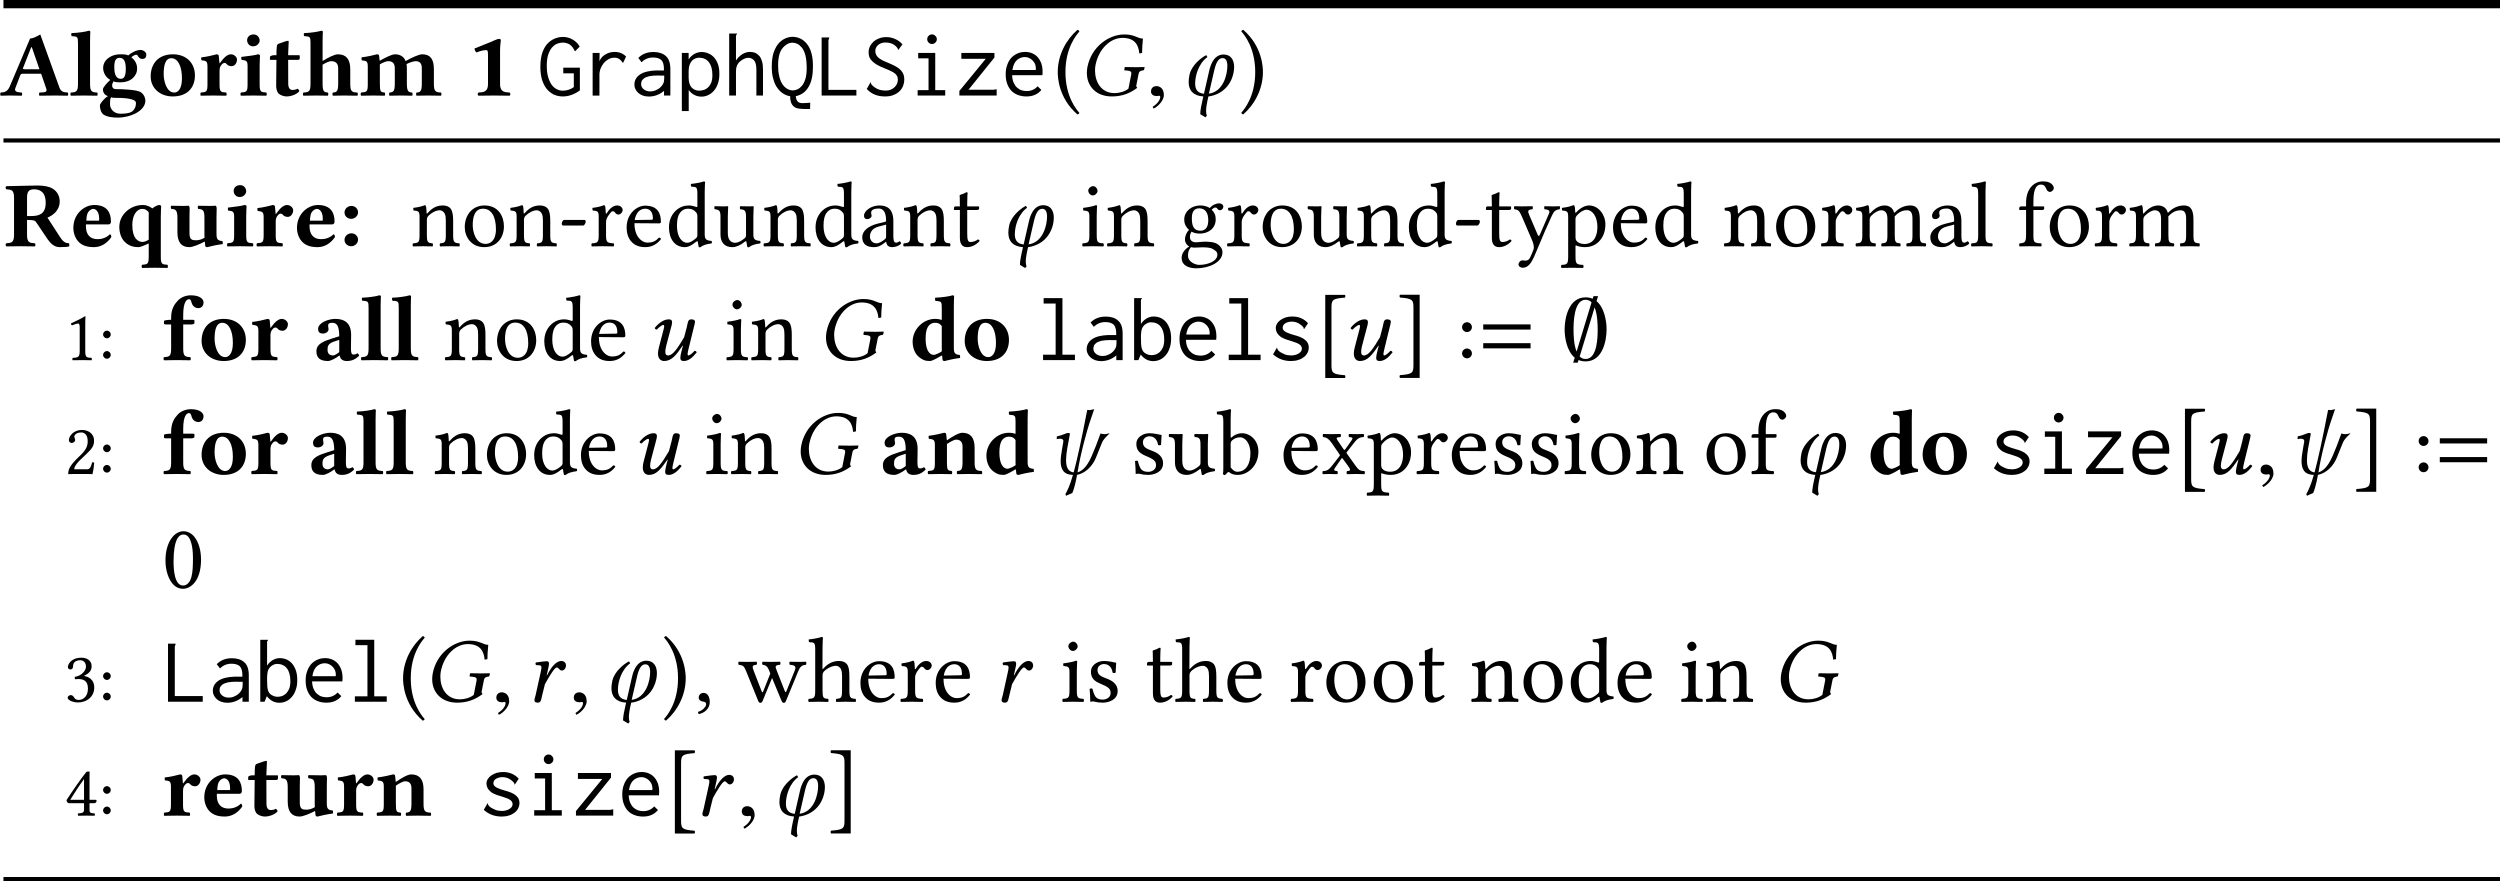 <?xml version='1.0' encoding='UTF-8'?>
<!-- This file was generated by dvisvgm 1.15.1 -->
<svg height='127.189pt' version='1.1' viewBox='-18.534 11.686 240.578 84.793' width='360.867pt' xmlns='http://www.w3.org/2000/svg' xmlns:xlink='http://www.w3.org/1999/xlink'>
<defs>
<path d='M4.107 -4.707C3.954 -4.985 3.73 -5.218 3.434 -5.38C3.138 -5.559 2.824 -5.64 2.484 -5.64C2.286 -5.64 2.062 -5.604 1.829 -5.523C1.578 -5.443 1.345 -5.308 1.112 -5.093C0.879 -4.896 0.69 -4.591 0.538 -4.196C0.395 -3.802 0.323 -3.309 0.323 -2.726C0.323 -2.304 0.377 -1.919 0.466 -1.569C0.574 -1.219 0.717 -0.924 0.897 -0.681C1.094 -0.439 1.318 -0.251 1.578 -0.108C1.847 0.018 2.152 0.09 2.484 0.09C3.049 0.09 3.596 -0.108 4.125 -0.493V-2.681H2.529V-2.134H3.542V-0.807C3.228 -0.583 2.869 -0.466 2.484 -0.466C2.26 -0.466 2.062 -0.52 1.865 -0.628C1.686 -0.726 1.515 -0.879 1.381 -1.076C1.246 -1.282 1.139 -1.533 1.058 -1.829S0.941 -2.475 0.941 -2.86C0.941 -3.291 0.986 -3.649 1.076 -3.927C1.175 -4.214 1.291 -4.447 1.444 -4.618S1.757 -4.914 1.937 -4.985C2.125 -5.057 2.304 -5.093 2.475 -5.093C2.726 -5.093 2.941 -5.03 3.138 -4.914C3.318 -4.788 3.461 -4.627 3.551 -4.429C3.596 -4.34 3.631 -4.286 3.667 -4.259L4.107 -4.707Z' id='g0-71'/>
<path d='M0.592 -5.586V0H3.936V-0.547H1.246V-5.281C1.246 -5.335 1.255 -5.389 1.291 -5.443C1.309 -5.496 1.327 -5.541 1.327 -5.586H0.592Z' id='g0-76'/>
<path d='M1.336 -4.609C1.453 -4.743 1.596 -4.86 1.748 -4.949S2.071 -5.084 2.251 -5.084C2.394 -5.084 2.546 -5.048 2.699 -4.985C2.851 -4.914 3.004 -4.788 3.156 -4.609C3.3 -4.429 3.416 -4.178 3.497 -3.865S3.622 -3.138 3.622 -2.636C3.622 -2.242 3.587 -1.91 3.506 -1.632C3.425 -1.363 3.327 -1.148 3.192 -0.968C3.058 -0.807 2.914 -0.681 2.762 -0.61C2.6 -0.529 2.448 -0.493 2.295 -0.493C2.08 -0.493 1.883 -0.556 1.704 -0.672C1.515 -0.789 1.363 -0.959 1.237 -1.166C1.121 -1.372 1.022 -1.623 0.968 -1.919C0.897 -2.215 0.87 -2.537 0.87 -2.896C0.87 -3.685 1.022 -4.259 1.336 -4.609ZM4.223 -2.789C4.223 -3.3 4.178 -3.739 4.071 -4.089C3.981 -4.438 3.829 -4.734 3.64 -4.967C3.443 -5.209 3.228 -5.38 2.995 -5.487C2.753 -5.595 2.511 -5.649 2.251 -5.649C2.044 -5.649 1.82 -5.604 1.587 -5.505S1.139 -5.254 0.941 -5.039S0.583 -4.528 0.448 -4.16C0.323 -3.793 0.26 -3.327 0.26 -2.762C0.26 -2.304 0.305 -1.91 0.412 -1.578C0.502 -1.237 0.637 -0.95 0.807 -0.717S1.166 -0.305 1.372 -0.179C1.578 -0.045 1.802 0.036 2.026 0.063C2.026 0.296 2.053 0.493 2.107 0.646C2.161 0.807 2.251 0.941 2.367 1.049C2.493 1.157 2.654 1.228 2.851 1.255C3.058 1.282 3.3 1.3 3.596 1.3H3.945L3.963 0.69C3.936 0.69 3.882 0.69 3.82 0.699C3.748 0.708 3.676 0.708 3.596 0.717C3.515 0.717 3.443 0.717 3.38 0.726S3.264 0.735 3.237 0.735C2.986 0.735 2.815 0.672 2.726 0.547S2.582 0.26 2.573 0.063C3.12 -0.054 3.533 -0.359 3.802 -0.834C4.089 -1.309 4.223 -1.964 4.223 -2.789Z' id='g0-81'/>
<path d='M3.9 -4.923C3.712 -5.147 3.479 -5.317 3.21 -5.434C2.941 -5.559 2.654 -5.622 2.349 -5.622C2.107 -5.622 1.883 -5.586 1.677 -5.505C1.47 -5.434 1.291 -5.326 1.13 -5.2C0.986 -5.057 0.861 -4.905 0.771 -4.725C0.69 -4.546 0.646 -4.358 0.646 -4.151C0.646 -3.99 0.672 -3.838 0.717 -3.703C0.771 -3.569 0.861 -3.434 0.977 -3.318S1.255 -3.084 1.453 -2.959C1.641 -2.851 1.883 -2.735 2.179 -2.618C2.448 -2.511 2.663 -2.421 2.833 -2.331C2.995 -2.26 3.12 -2.17 3.21 -2.098C3.3 -2.008 3.362 -1.928 3.407 -1.829C3.443 -1.739 3.461 -1.641 3.461 -1.524C3.461 -1.381 3.434 -1.246 3.371 -1.112C3.309 -0.986 3.228 -0.879 3.129 -0.789C3.031 -0.69 2.905 -0.619 2.762 -0.556C2.627 -0.502 2.475 -0.475 2.304 -0.475C1.973 -0.475 1.695 -0.538 1.462 -0.646C1.228 -0.771 1.04 -0.915 0.906 -1.085C0.888 -1.112 0.879 -1.139 0.879 -1.184S0.861 -1.255 0.834 -1.273L0.466 -0.628C0.906 -0.152 1.488 0.09 2.215 0.09C2.546 0.09 2.824 0.045 3.058 -0.054S3.479 -0.269 3.64 -0.43C3.784 -0.574 3.9 -0.753 3.972 -0.95C4.044 -1.139 4.08 -1.336 4.08 -1.524C4.08 -1.695 4.053 -1.856 4.017 -1.991C3.963 -2.134 3.891 -2.268 3.784 -2.394S3.533 -2.636 3.353 -2.744C3.174 -2.86 2.95 -2.968 2.672 -3.084C2.385 -3.201 2.152 -3.3 1.973 -3.389C1.793 -3.488 1.659 -3.578 1.56 -3.667C1.47 -3.757 1.399 -3.847 1.363 -3.945C1.309 -4.044 1.291 -4.151 1.291 -4.286C1.291 -4.51 1.381 -4.698 1.56 -4.86C1.748 -5.021 1.973 -5.102 2.251 -5.102C2.537 -5.102 2.78 -5.048 2.977 -4.949C3.165 -4.851 3.318 -4.716 3.434 -4.546C3.443 -4.528 3.452 -4.501 3.461 -4.465C3.461 -4.42 3.479 -4.394 3.506 -4.385L3.9 -4.923Z' id='g0-83'/>
<path d='M0.816 -3.613L1.13 -3.201C1.426 -3.506 1.793 -3.658 2.233 -3.658C2.591 -3.658 2.851 -3.578 3.031 -3.416C3.192 -3.255 3.282 -2.968 3.282 -2.564V-2.412H2.511C1.838 -2.385 1.327 -2.26 0.968 -2.017C0.619 -1.775 0.439 -1.453 0.439 -1.04C0.439 -0.906 0.466 -0.762 0.538 -0.628C0.592 -0.493 0.69 -0.368 0.807 -0.26S1.076 -0.063 1.237 0C1.417 0.063 1.605 0.099 1.82 0.099C2.367 0.099 2.851 -0.081 3.291 -0.448V0H3.9V-2.537C3.9 -3.129 3.757 -3.551 3.461 -3.802C3.174 -4.062 2.78 -4.187 2.277 -4.187C1.668 -4.187 1.184 -3.999 0.816 -3.613ZM3.309 -1.919V-1.65C3.309 -1.444 3.282 -1.282 3.219 -1.166C3.192 -1.103 3.138 -1.022 3.075 -0.933C3.013 -0.852 2.923 -0.771 2.815 -0.681C2.708 -0.61 2.582 -0.538 2.439 -0.484C2.295 -0.421 2.134 -0.395 1.955 -0.395C1.713 -0.395 1.506 -0.466 1.336 -0.601S1.085 -0.906 1.085 -1.094C1.085 -1.21 1.112 -1.309 1.148 -1.417C1.201 -1.506 1.282 -1.596 1.399 -1.677S1.686 -1.811 1.892 -1.865C2.098 -1.901 2.367 -1.928 2.699 -1.928C2.771 -1.928 2.842 -1.928 2.923 -1.919H3.156H3.309Z' id='g0-97'/>
<path d='M0.538 -5.963V0H0.95L1.175 -0.538C1.309 -0.341 1.488 -0.188 1.695 -0.072S2.134 0.099 2.385 0.099C2.6 0.099 2.806 0.054 3.013 -0.036S3.398 -0.26 3.56 -0.448C3.721 -0.628 3.856 -0.852 3.945 -1.13C4.053 -1.399 4.098 -1.722 4.098 -2.089C4.098 -2.439 4.053 -2.753 3.963 -3.013S3.748 -3.497 3.596 -3.676C3.443 -3.847 3.264 -3.981 3.058 -4.071C2.851 -4.151 2.636 -4.196 2.412 -4.196C2.179 -4.196 1.955 -4.133 1.722 -3.999C1.506 -3.865 1.327 -3.694 1.193 -3.47V-5.765C1.193 -5.801 1.21 -5.828 1.237 -5.864C1.273 -5.882 1.291 -5.918 1.291 -5.945V-5.963H0.538ZM1.659 -0.628C1.56 -0.681 1.488 -0.744 1.426 -0.816S1.318 -0.986 1.282 -1.094C1.246 -1.219 1.219 -1.363 1.21 -1.533S1.193 -1.919 1.193 -2.17C1.193 -2.573 1.228 -2.869 1.3 -3.049C1.381 -3.228 1.497 -3.371 1.668 -3.479S1.991 -3.64 2.143 -3.64C2.564 -3.64 2.878 -3.497 3.102 -3.21S3.434 -2.511 3.434 -1.964C3.434 -1.668 3.389 -1.426 3.318 -1.237C3.228 -1.049 3.129 -0.897 3.013 -0.78C2.887 -0.664 2.753 -0.592 2.609 -0.538C2.466 -0.502 2.331 -0.475 2.215 -0.475C2.134 -0.475 2.053 -0.484 1.964 -0.502C1.874 -0.529 1.775 -0.565 1.659 -0.628Z' id='g0-98'/>
<path d='M2.322 -4.196C2.062 -4.196 1.811 -4.151 1.587 -4.053S1.166 -3.82 0.986 -3.64C0.825 -3.452 0.681 -3.228 0.592 -2.959C0.484 -2.69 0.439 -2.385 0.439 -2.035C0.439 -1.695 0.484 -1.39 0.583 -1.13C0.681 -0.861 0.816 -0.637 0.986 -0.457S1.372 -0.143 1.614 -0.054C1.865 0.045 2.143 0.09 2.439 0.09C3.049 0.09 3.524 -0.117 3.873 -0.538L3.515 -0.888C3.237 -0.583 2.878 -0.43 2.457 -0.43C2.295 -0.43 2.134 -0.457 1.973 -0.502C1.811 -0.556 1.668 -0.646 1.533 -0.762S1.291 -1.04 1.201 -1.237C1.121 -1.426 1.067 -1.668 1.058 -1.955H3.972C3.981 -2 3.981 -2.053 3.981 -2.098C3.99 -2.152 3.99 -2.206 3.99 -2.251C3.99 -2.582 3.945 -2.878 3.856 -3.12C3.757 -3.362 3.64 -3.569 3.479 -3.73C3.335 -3.882 3.156 -3.999 2.95 -4.08S2.537 -4.196 2.322 -4.196ZM1.085 -2.457C1.148 -2.887 1.291 -3.201 1.515 -3.407C1.739 -3.604 2 -3.703 2.277 -3.703C2.43 -3.703 2.564 -3.676 2.69 -3.613C2.824 -3.551 2.932 -3.479 3.031 -3.371C3.129 -3.282 3.201 -3.156 3.264 -3.031C3.318 -2.887 3.344 -2.753 3.344 -2.6C3.344 -2.573 3.344 -2.546 3.335 -2.529V-2.457H1.085Z' id='g0-101'/>
<path d='M0.628 0H1.282V-2.358C1.282 -2.564 1.318 -2.744 1.381 -2.896C1.453 -3.049 1.551 -3.183 1.686 -3.291C1.811 -3.398 1.946 -3.479 2.08 -3.542S2.358 -3.631 2.493 -3.631C2.699 -3.631 2.878 -3.542 3.031 -3.371C3.174 -3.201 3.246 -2.896 3.246 -2.466V0H3.882V-2.484C3.882 -2.798 3.856 -3.058 3.793 -3.273S3.649 -3.667 3.533 -3.802S3.282 -4.035 3.138 -4.107C2.977 -4.16 2.815 -4.196 2.627 -4.196C2.376 -4.196 2.134 -4.125 1.883 -3.972C1.65 -3.82 1.444 -3.622 1.282 -3.371V-5.747C1.291 -5.792 1.309 -5.837 1.345 -5.864C1.363 -5.9 1.381 -5.927 1.381 -5.945V-5.954C1.372 -5.954 1.372 -5.954 1.372 -5.963H0.628V0Z' id='g0-104'/>
<path d='M0.95 -4.098V-3.578H1.946V-0.52H0.897V0H3.551V-0.52H2.591V-4.098H0.95ZM1.955 -5.747C1.865 -5.658 1.82 -5.55 1.82 -5.416C1.82 -5.29 1.865 -5.183 1.955 -5.093S2.152 -4.958 2.277 -4.958S2.511 -5.003 2.6 -5.093C2.699 -5.183 2.744 -5.29 2.744 -5.416S2.699 -5.649 2.6 -5.738C2.511 -5.837 2.403 -5.882 2.277 -5.882S2.044 -5.837 1.955 -5.747Z' id='g0-105'/>
<path d='M0.762 -5.963V-5.443H1.919V-0.52H0.708V0H3.775V-0.52H2.573V-5.963H0.762Z' id='g0-108'/>
<path d='M0.538 -4.098V1.497H1.201V-0.538C1.336 -0.332 1.515 -0.179 1.731 -0.063S2.179 0.108 2.43 0.108C2.645 0.108 2.851 0.063 3.067 -0.036C3.264 -0.126 3.452 -0.26 3.613 -0.448C3.775 -0.628 3.909 -0.852 3.999 -1.13C4.107 -1.408 4.151 -1.722 4.151 -2.08S4.107 -2.753 4.017 -3.013C3.918 -3.273 3.793 -3.497 3.64 -3.667C3.479 -3.838 3.3 -3.972 3.084 -4.053C2.887 -4.142 2.663 -4.187 2.439 -4.187C2.206 -4.187 1.973 -4.125 1.739 -3.999C1.515 -3.865 1.327 -3.694 1.193 -3.47V-4.098H0.538ZM1.193 -1.704V-2.322C1.193 -2.573 1.219 -2.78 1.291 -2.959C1.345 -3.12 1.435 -3.264 1.524 -3.362C1.632 -3.461 1.739 -3.533 1.865 -3.578S2.116 -3.64 2.233 -3.64C2.627 -3.631 2.932 -3.479 3.156 -3.192C3.371 -2.896 3.479 -2.493 3.479 -1.964C3.479 -1.677 3.443 -1.435 3.371 -1.246C3.291 -1.058 3.192 -0.897 3.067 -0.789C2.941 -0.664 2.806 -0.583 2.654 -0.538S2.358 -0.466 2.206 -0.466C1.928 -0.466 1.686 -0.565 1.497 -0.753S1.201 -1.264 1.193 -1.704Z' id='g0-112'/>
<path d='M0.888 -4.098V0.009H1.542V-1.991C1.542 -2.206 1.578 -2.412 1.659 -2.609S1.838 -2.977 1.973 -3.138C2.098 -3.282 2.251 -3.407 2.421 -3.497C2.591 -3.596 2.78 -3.64 2.977 -3.64C3.084 -3.64 3.174 -3.631 3.246 -3.604C3.327 -3.578 3.389 -3.551 3.461 -3.506C3.515 -3.461 3.578 -3.416 3.631 -3.353S3.748 -3.219 3.811 -3.129L4.107 -3.748C3.82 -4.044 3.452 -4.196 3.013 -4.196C2.699 -4.196 2.412 -4.125 2.134 -3.963C1.865 -3.82 1.668 -3.596 1.542 -3.309L1.56 -4.098H0.888Z' id='g0-114'/>
<path d='M3.873 -3.551C3.488 -3.981 2.977 -4.196 2.349 -4.196C2.125 -4.196 1.91 -4.16 1.722 -4.107C1.524 -4.035 1.354 -3.954 1.219 -3.856C1.076 -3.757 0.968 -3.64 0.888 -3.506S0.771 -3.237 0.771 -3.093C0.771 -2.959 0.798 -2.842 0.843 -2.726C0.888 -2.618 0.95 -2.52 1.031 -2.439C1.112 -2.349 1.193 -2.277 1.291 -2.206C1.39 -2.152 1.542 -2.071 1.757 -1.991C1.838 -1.964 2.017 -1.91 2.277 -1.829C2.663 -1.713 2.923 -1.605 3.067 -1.497S3.282 -1.255 3.282 -1.103C3.282 -1.004 3.255 -0.915 3.192 -0.825C3.129 -0.753 3.049 -0.681 2.959 -0.628C2.851 -0.565 2.744 -0.52 2.618 -0.493C2.502 -0.466 2.376 -0.448 2.26 -0.448S2.035 -0.457 1.919 -0.475S1.704 -0.52 1.614 -0.565C1.417 -0.646 1.273 -0.726 1.175 -0.789C1.076 -0.861 1.013 -0.924 0.977 -0.977S0.924 -1.076 0.915 -1.112C0.906 -1.157 0.897 -1.184 0.879 -1.201L0.511 -0.556C0.977 -0.126 1.551 0.09 2.242 0.09C2.502 0.09 2.744 0.054 2.95 -0.018C3.156 -0.081 3.335 -0.179 3.488 -0.296S3.748 -0.556 3.829 -0.717S3.945 -1.049 3.945 -1.228C3.945 -1.506 3.838 -1.739 3.622 -1.919C3.416 -2.116 3.049 -2.277 2.537 -2.412C2.313 -2.475 2.125 -2.537 1.991 -2.591C1.847 -2.645 1.739 -2.699 1.659 -2.753S1.524 -2.86 1.488 -2.923C1.453 -2.977 1.435 -3.04 1.435 -3.111C1.435 -3.21 1.462 -3.291 1.506 -3.371C1.551 -3.443 1.614 -3.506 1.704 -3.551C1.775 -3.596 1.874 -3.64 1.973 -3.658C2.08 -3.694 2.188 -3.703 2.304 -3.703C2.555 -3.703 2.78 -3.64 2.977 -3.533C3.174 -3.407 3.327 -3.282 3.434 -3.147C3.443 -3.129 3.452 -3.102 3.452 -3.058S3.47 -2.995 3.497 -2.986L3.873 -3.551Z' id='g0-115'/>
<path d='M0.637 -4.098V-3.533H2.986L0.448 -0.439V0H4.035V-0.61C3.99 -0.61 3.945 -0.601 3.891 -0.583C3.847 -0.565 3.802 -0.556 3.757 -0.556H1.327L3.82 -3.658V-4.098H0.637Z' id='g0-122'/>
<use id='g27-71' xlink:href='#g6-71'/>
<use id='g27-114' xlink:href='#g6-114'/>
<use id='g27-117' xlink:href='#g6-117'/>
<use id='g36-44' transform='scale(1.286)' xlink:href='#g34-44'/>
<use id='g36-45' transform='scale(1.286)' xlink:href='#g34-45'/>
<use id='g36-97' transform='scale(1.286)' xlink:href='#g34-97'/>
<use id='g36-98' transform='scale(1.286)' xlink:href='#g34-98'/>
<use id='g36-100' transform='scale(1.286)' xlink:href='#g34-100'/>
<use id='g36-101' transform='scale(1.286)' xlink:href='#g34-101'/>
<use id='g36-102' transform='scale(1.286)' xlink:href='#g34-102'/>
<use id='g36-103' transform='scale(1.286)' xlink:href='#g34-103'/>
<use id='g36-104' transform='scale(1.286)' xlink:href='#g34-104'/>
<use id='g36-105' transform='scale(1.286)' xlink:href='#g34-105'/>
<use id='g36-108' transform='scale(1.286)' xlink:href='#g34-108'/>
<use id='g36-109' transform='scale(1.286)' xlink:href='#g34-109'/>
<use id='g36-110' transform='scale(1.286)' xlink:href='#g34-110'/>
<use id='g36-111' transform='scale(1.286)' xlink:href='#g34-111'/>
<use id='g36-112' transform='scale(1.286)' xlink:href='#g34-112'/>
<use id='g36-114' transform='scale(1.286)' xlink:href='#g34-114'/>
<use id='g36-115' transform='scale(1.286)' xlink:href='#g34-115'/>
<use id='g36-116' transform='scale(1.286)' xlink:href='#g34-116'/>
<use id='g36-117' transform='scale(1.286)' xlink:href='#g34-117'/>
<use id='g36-119' transform='scale(1.286)' xlink:href='#g34-119'/>
<use id='g36-120' transform='scale(1.286)' xlink:href='#g34-120'/>
<use id='g36-121' transform='scale(1.286)' xlink:href='#g34-121'/>
<use id='g21-32' xlink:href='#g4-32'/>
<use id='g21-39' xlink:href='#g4-39'/>
<path d='M0.393 -2.251C0.393 -1.849 0.429 0.214 2.287 1.822C2.376 1.804 2.448 1.742 2.474 1.67C2.18 1.331 1.134 0.098 1.134 -2.251S2.189 -5.833 2.474 -6.155C2.448 -6.244 2.385 -6.307 2.287 -6.316C1.224 -5.404 0.393 -3.913 0.393 -2.251Z' id='g15-40'/>
<path d='M2.269 -2.251C2.269 -2.653 2.233 -4.717 0.375 -6.324C0.286 -6.307 0.214 -6.244 0.188 -6.173C0.482 -5.833 1.528 -4.6 1.528 -2.251S0.473 1.331 0.188 1.653C0.214 1.742 0.277 1.804 0.375 1.813C1.438 0.902 2.269 -0.59 2.269 -2.251Z' id='g15-41'/>
<path d='M2.68 -0.152C2.135 -0.214 1.947 -0.67 1.947 -1.331C1.947 -1.653 1.992 -2.019 2.055 -2.421L2.314 -3.832C2.323 -3.913 2.269 -3.948 2.18 -3.948C1.912 -3.948 1.724 -3.752 1.063 -3.618L1.045 -3.35C1.188 -3.386 1.268 -3.394 1.358 -3.394C1.483 -3.394 1.688 -3.377 1.688 -3.153C1.688 -3.127 1.688 -3.1 1.679 -3.073L1.554 -2.349C1.483 -1.947 1.429 -1.563 1.429 -1.233C1.429 -0.465 1.706 0.071 2.608 0.089C2.349 1.036 2.063 1.635 1.885 1.938L1.947 2.099L2.555 1.822C2.832 1.152 2.993 0.152 3.001 0.089C3.859 -0.08 4.52 -0.831 4.806 -1.528L5.387 -2.966C5.565 -3.394 5.824 -3.591 6.128 -3.895L6.083 -3.913C5.878 -3.85 5.771 -3.832 5.646 -3.832C5.583 -3.832 5.342 -3.859 5.261 -3.895C5.181 -3.654 4.949 -3.028 4.824 -2.716L4.511 -1.956C4.109 -0.965 3.671 -0.348 3.055 -0.152C3.323 -1.956 4.029 -4.386 4.181 -4.842L4.654 -6.235L4.243 -6.146L3.984 -6.164C3.403 -3.144 3.001 -1.34 2.68 -0.152Z' id='g4-32'/>
<path d='M2.653 -0.179L3.18 -2.465C3.394 -3.368 3.662 -3.6 3.975 -3.6C4.297 -3.6 4.431 -3.305 4.431 -2.85C4.431 -1.992 4.029 -0.366 2.653 -0.179ZM2.51 -3.698L2.403 -3.886C1.974 -3.689 1.009 -2.948 0.795 -2.028C0.741 -1.769 0.706 -1.536 0.706 -1.313C0.706 -0.491 1.143 0.027 2.117 0.089C1.938 0.849 1.822 1.42 1.822 1.796L2.323 2.099L2.457 1.938C2.412 1.813 2.385 1.67 2.385 1.483C2.385 1.179 2.448 0.759 2.608 0.089C3.162 0.036 4.609 -0.375 5.011 -2.117C5.056 -2.331 5.083 -2.537 5.083 -2.733C5.083 -3.403 4.788 -3.948 4.064 -3.948C2.948 -3.948 2.707 -2.448 2.671 -2.323L2.18 -0.17C1.536 -0.232 1.331 -0.616 1.331 -1.152C1.331 -1.947 1.679 -3.1 2.51 -3.698Z' id='g4-39'/>
<path d='M1.735 -0.053C1.735 -0.792 1.219 -0.908 1.015 -0.908C0.792 -0.908 0.498 -0.774 0.498 -0.392C0.498 -0.036 0.819 0.053 1.05 0.053C1.112 0.053 1.157 0.044 1.184 0.036C1.219 0.027 1.246 0.018 1.264 0.018C1.326 0.018 1.388 0.062 1.388 0.142C1.388 0.311 1.246 0.712 0.659 1.086L0.739 1.255C1.006 1.166 1.735 0.578 1.735 -0.053Z' id='g24-59'/>
<path d='M4.35 -5.878C2.876 -5.878 1.188 -4.708 0.804 -2.742C0.768 -2.546 0.75 -2.358 0.75 -2.171C0.75 -0.893 1.644 0.089 3.153 0.089C4.163 0.089 4.913 -0.223 5.601 -0.741C5.521 -0.822 5.494 -0.893 5.512 -0.992L5.717 -2.028C5.771 -2.34 5.923 -2.394 6.173 -2.421C6.217 -2.43 6.253 -2.448 6.262 -2.492L6.307 -2.725L6.289 -2.742C6.03 -2.733 5.842 -2.725 5.494 -2.725C5.163 -2.725 4.815 -2.733 4.413 -2.742L4.395 -2.725L4.35 -2.492C4.341 -2.448 4.368 -2.421 4.404 -2.421L4.618 -2.403C4.904 -2.376 5.029 -2.323 5.029 -2.144C5.029 -2.108 5.029 -2.072 5.02 -2.028L4.752 -0.661C4.404 -0.375 3.877 -0.232 3.412 -0.232C2.108 -0.232 1.536 -1.34 1.536 -2.394C1.536 -2.573 1.545 -2.751 1.581 -2.921C1.885 -4.484 3.01 -5.547 4.172 -5.547C5.413 -5.547 5.726 -4.815 5.797 -4.047L6.065 -4.1C6.065 -4.475 6.083 -4.833 6.146 -5.476C5.628 -5.476 5.395 -5.878 4.35 -5.878Z' id='g6-71'/>
<path d='M1.974 -2.546L2.046 -2.859C2.126 -3.207 2.197 -3.52 2.197 -3.671C2.197 -3.805 2.126 -3.895 2.01 -3.895C1.724 -3.895 1.358 -3.832 0.938 -3.779C0.875 -3.707 0.893 -3.609 0.947 -3.528L1.304 -3.502C1.411 -3.493 1.465 -3.412 1.465 -3.323C1.465 -3.243 1.465 -3.118 1.402 -2.867L0.911 -0.643C0.866 -0.447 0.795 -0.295 0.795 -0.152C0.795 0 0.875 0.089 1.134 0.089C1.447 0.089 1.456 -0.295 1.545 -0.643L1.804 -1.688C2.233 -2.465 2.733 -3.296 2.939 -3.296C3.028 -3.296 3.073 -3.252 3.127 -3.189C3.189 -3.118 3.305 -3.001 3.43 -3.001C3.671 -3.001 3.832 -3.26 3.832 -3.502C3.832 -3.689 3.698 -3.922 3.368 -3.922C2.921 -3.922 2.403 -3.368 2.01 -2.537L1.974 -2.546Z' id='g6-114'/>
<path d='M4.52 -3.144C4.556 -3.305 4.636 -3.573 4.636 -3.68C4.636 -3.832 4.547 -3.922 4.261 -3.922C3.922 -3.922 3.939 -3.528 3.85 -3.189L3.591 -2.206C2.93 -1.081 2.492 -0.447 2.046 -0.447C1.885 -0.447 1.778 -0.536 1.778 -0.777C1.778 -0.92 1.796 -1.108 1.858 -1.349L2.242 -2.805C2.314 -3.091 2.43 -3.457 2.43 -3.627S2.376 -3.922 2.108 -3.922C1.679 -3.922 1.17 -3.618 0.759 -3.091C0.786 -3.01 0.84 -2.939 0.965 -2.939C1.197 -3.207 1.492 -3.386 1.581 -3.386C1.644 -3.386 1.67 -3.341 1.67 -3.234C1.67 -3.153 1.617 -2.957 1.554 -2.725L1.161 -1.224C1.099 -0.992 1.072 -0.795 1.072 -0.625C1.072 -0.116 1.358 0.089 1.67 0.089C2.367 0.089 2.814 -0.465 3.448 -1.394L3.475 -1.376L3.377 -1.027C3.296 -0.741 3.225 -0.375 3.225 -0.205S3.287 0.089 3.555 0.089C3.984 0.089 4.386 -0.214 4.797 -0.741C4.77 -0.822 4.717 -0.893 4.591 -0.893C4.359 -0.625 4.1 -0.447 4.011 -0.447C3.948 -0.447 3.922 -0.491 3.922 -0.599C3.922 -0.679 3.966 -0.875 4.02 -1.108L4.52 -3.144Z' id='g6-117'/>
<path d='M4.252 -2.957C4.252 -3.734 4.047 -5.038 3.287 -5.672L3.43 -6.155H2.993L2.912 -5.905C2.716 -5.985 2.492 -6.039 2.233 -6.039C0.59 -6.039 0.214 -4.011 0.214 -2.957C0.214 -2.162 0.42 -0.866 1.188 -0.232L1.036 0.25H1.474L1.554 -0.009C1.751 0.08 1.974 0.125 2.233 0.125C3.877 0.125 4.252 -1.876 4.252 -2.957ZM2.805 -5.556L1.367 -0.822C1.081 -1.51 1.072 -2.501 1.072 -2.957C1.072 -3.564 1.09 -5.806 2.233 -5.806C2.474 -5.806 2.662 -5.708 2.805 -5.556ZM3.394 -2.957C3.394 -2.251 3.377 -0.107 2.233 -0.107C1.992 -0.107 1.804 -0.197 1.662 -0.348L3.1 -5.074C3.386 -4.359 3.394 -3.341 3.394 -2.957Z' id='g19-59'/>
<path d='M5.108 -2.937V-3.435H0.552V-2.937H5.108ZM5.108 -1.13V-1.629H0.552V-1.13H5.108Z' id='g10-61'/>
<path d='M0.723 -0.66C0.507 -0.66 0.354 -0.514 0.354 -0.32C0.354 -0.104 0.535 -0.035 0.66 -0.014C0.792 0 0.91 0.042 0.91 0.201C0.91 0.347 0.66 0.667 0.299 0.757C0.299 0.827 0.313 0.875 0.361 0.924C0.778 0.848 1.181 0.514 1.181 0.028C1.181 -0.389 1 -0.66 0.723 -0.66Z' id='g34-44'/>
<path d='M1.883 -1.549C1.973 -1.549 2.07 -1.744 2.07 -1.827C2.07 -1.897 2.043 -1.966 1.973 -1.966H0.452C0.368 -1.966 0.278 -1.806 0.278 -1.681C0.278 -1.612 0.32 -1.549 0.382 -1.549H1.883Z' id='g34-45'/>
<path d='M2.001 -0.848V-3.259C2.001 -3.675 2.008 -4.099 2.022 -4.19C2.022 -4.224 2.008 -4.224 1.98 -4.224C1.598 -3.988 1.23 -3.814 0.618 -3.529C0.632 -3.453 0.66 -3.384 0.723 -3.342C1.042 -3.474 1.195 -3.516 1.327 -3.516C1.445 -3.516 1.466 -3.349 1.466 -3.113V-0.848C1.466 -0.271 1.278 -0.236 0.792 -0.215C0.75 -0.174 0.75 -0.028 0.792 0.014C1.132 0.007 1.383 0 1.758 0C2.091 0 2.258 0.007 2.605 0.014C2.647 -0.028 2.647 -0.174 2.605 -0.215C2.119 -0.236 2.001 -0.271 2.001 -0.848Z' id='g34-49'/>
<path d='M0.424 -3.252C0.424 -3.106 0.556 -2.981 0.702 -2.981C0.82 -2.981 1.028 -3.106 1.028 -3.259C1.028 -3.314 1.014 -3.356 1 -3.404S0.945 -3.516 0.945 -3.571C0.945 -3.745 1.126 -3.995 1.633 -3.995C1.883 -3.995 2.237 -3.821 2.237 -3.154C2.237 -2.71 2.077 -2.348 1.667 -1.931L1.153 -1.424C0.472 -0.73 0.361 -0.396 0.361 0.014C0.361 0.014 0.716 0 0.938 0H2.154C2.376 0 2.696 0.014 2.696 0.014C2.786 -0.354 2.856 -0.875 2.862 -1.084C2.821 -1.119 2.73 -1.132 2.661 -1.119C2.543 -0.625 2.425 -0.452 2.175 -0.452H0.938C0.938 -0.785 1.417 -1.258 1.452 -1.292L2.154 -1.966C2.55 -2.348 2.849 -2.654 2.849 -3.182C2.849 -3.932 2.237 -4.238 1.674 -4.238C0.903 -4.238 0.424 -3.668 0.424 -3.252Z' id='g34-50'/>
<path d='M1.494 -3.995C1.793 -3.995 2.07 -3.814 2.07 -3.37C2.07 -3.022 1.667 -2.487 0.98 -2.39L1.014 -2.168C1.132 -2.182 1.258 -2.182 1.348 -2.182C1.744 -2.182 2.258 -2.07 2.258 -1.285C2.258 -0.361 1.64 -0.174 1.397 -0.174C1.042 -0.174 0.98 -0.333 0.896 -0.459C0.827 -0.556 0.736 -0.639 0.598 -0.639C0.452 -0.639 0.306 -0.507 0.306 -0.396C0.306 -0.118 0.889 0.069 1.306 0.069C2.133 0.069 2.869 -0.466 2.869 -1.383C2.869 -2.14 2.3 -2.411 1.89 -2.48L1.883 -2.494C2.453 -2.765 2.612 -3.05 2.612 -3.418C2.612 -3.627 2.564 -3.793 2.397 -3.967C2.244 -4.12 2.001 -4.238 1.64 -4.238C0.618 -4.238 0.327 -3.571 0.327 -3.342C0.327 -3.245 0.396 -3.106 0.563 -3.106C0.806 -3.106 0.834 -3.335 0.834 -3.467C0.834 -3.912 1.313 -3.995 1.494 -3.995Z' id='g34-51'/>
<path d='M1.883 -3.523V-1.522H0.556C0.91 -2.091 1.403 -2.869 1.883 -3.523ZM2.988 -1.522H2.411V-3.55C2.411 -3.898 2.411 -4.169 2.425 -4.224L2.411 -4.238H2.189C2.14 -4.238 2.105 -4.196 2.077 -4.162C1.64 -3.627 0.834 -2.48 0.195 -1.487C0.215 -1.383 0.257 -1.195 0.466 -1.195H1.883V-0.556C1.883 -0.236 1.619 -0.236 1.32 -0.215C1.278 -0.174 1.278 -0.028 1.32 0.014C1.542 0.007 1.82 0 2.14 0C2.411 0 2.675 0.007 2.897 0.014C2.939 -0.028 2.939 -0.174 2.897 -0.215C2.557 -0.243 2.411 -0.229 2.411 -0.556V-1.195H2.89C2.988 -1.195 3.092 -1.327 3.092 -1.41C3.092 -1.48 3.064 -1.522 2.988 -1.522Z' id='g34-52'/>
<path d='M0.486 -2.466C0.486 -2.265 0.653 -2.098 0.855 -2.098S1.223 -2.265 1.223 -2.466S1.056 -2.835 0.855 -2.835S0.486 -2.668 0.486 -2.466ZM0.486 -0.5C0.486 -0.299 0.653 -0.132 0.855 -0.132S1.223 -0.299 1.223 -0.5S1.056 -0.868 0.855 -0.868S0.486 -0.702 0.486 -0.5Z' id='g34-58'/>
<path d='M2.036 -1.619V-0.702C2.036 -0.611 1.994 -0.563 1.938 -0.521C1.758 -0.375 1.522 -0.215 1.327 -0.215C0.98 -0.215 0.827 -0.493 0.827 -0.709C0.827 -1.021 0.973 -1.341 1.487 -1.473L2.036 -1.619ZM2.036 -0.333C2.077 -0.118 2.154 0.069 2.501 0.069C2.765 0.069 3.015 -0.049 3.161 -0.188C3.147 -0.271 3.12 -0.333 3.043 -0.375C2.994 -0.333 2.876 -0.264 2.786 -0.264C2.585 -0.264 2.578 -0.535 2.578 -0.855V-1.876C2.578 -2.862 2.036 -3.05 1.529 -3.05C0.959 -3.05 0.382 -2.675 0.382 -2.279C0.382 -2.112 0.466 -2.029 0.625 -2.029C0.827 -2.029 0.952 -2.175 0.952 -2.265C0.952 -2.314 0.945 -2.362 0.931 -2.39C0.924 -2.411 0.917 -2.453 0.917 -2.529C0.917 -2.744 1.209 -2.821 1.473 -2.821C1.709 -2.821 2.036 -2.703 2.036 -1.918C2.036 -1.869 2.015 -1.841 1.994 -1.834L1.397 -1.688C0.73 -1.522 0.25 -1.153 0.25 -0.681C0.25 -0.111 0.639 0.069 1.126 0.069C1.369 0.069 1.577 0.014 1.883 -0.222L2.022 -0.333H2.036Z' id='g34-97'/>
<path d='M1.209 -2.522C1.39 -2.682 1.598 -2.744 1.799 -2.744C2.223 -2.744 2.571 -2.23 2.571 -1.556C2.571 -0.764 2.251 -0.167 1.591 -0.167C1.376 -0.167 1.23 -0.32 1.091 -0.493V-2.23C1.091 -2.376 1.119 -2.446 1.209 -2.522ZM1.16 -2.737C1.119 -2.696 1.091 -2.71 1.091 -2.772V-4.051C1.091 -4.502 1.119 -4.78 1.119 -4.78C1.119 -4.829 1.091 -4.85 1.028 -4.85C0.855 -4.78 0.333 -4.683 0.056 -4.662C0.042 -4.606 0.056 -4.495 0.097 -4.454C0.459 -4.433 0.542 -4.467 0.542 -3.884V-0.493C0.542 -0.222 0.535 -0.097 0.514 0C0.549 0.056 0.584 0.083 0.667 0.083C0.709 0.042 0.778 -0.021 0.834 -0.083C0.903 -0.167 0.945 -0.167 1.021 -0.104C1.181 0.028 1.39 0.069 1.633 0.069C2.341 0.069 3.168 -0.577 3.168 -1.681C3.168 -2.529 2.543 -3.05 1.938 -3.05C1.64 -3.05 1.376 -2.932 1.16 -2.737Z' id='g34-98'/>
<path d='M2.397 -0.862C2.397 -0.73 2.383 -0.674 2.286 -0.591C2.029 -0.368 1.806 -0.257 1.633 -0.257C1.258 -0.257 0.868 -0.667 0.868 -1.535C0.868 -2.036 0.966 -2.314 1.07 -2.46C1.285 -2.786 1.577 -2.807 1.716 -2.807C1.966 -2.807 2.14 -2.717 2.279 -2.557C2.376 -2.446 2.397 -2.397 2.397 -2.182V-0.862ZM2.321 -0.347C2.355 -0.375 2.418 -0.389 2.425 -0.34C2.446 -0.174 2.501 0.069 2.501 0.069C2.557 0.09 2.592 0.083 2.633 0.069C2.786 -0.056 3.029 -0.16 3.453 -0.208C3.495 -0.25 3.495 -0.354 3.453 -0.396C3.008 -0.431 2.946 -0.563 2.946 -0.903V-4.051C2.946 -4.502 2.974 -4.78 2.974 -4.78C2.974 -4.829 2.946 -4.85 2.883 -4.85C2.71 -4.78 2.189 -4.683 1.911 -4.662C1.897 -4.606 1.911 -4.495 1.952 -4.454C2.314 -4.433 2.397 -4.467 2.397 -3.884V-2.994C2.397 -2.946 2.383 -2.932 2.334 -2.932C2.307 -2.932 2.022 -3.05 1.793 -3.05C1.334 -3.05 1.028 -2.897 0.75 -2.633C0.452 -2.334 0.271 -1.925 0.271 -1.41C0.271 -0.556 0.702 0.069 1.452 0.069C1.723 0.069 1.98 -0.069 2.321 -0.347Z' id='g34-100'/>
<path d='M0.862 -1.959C0.994 -2.744 1.48 -2.807 1.647 -2.807C1.911 -2.807 2.223 -2.661 2.223 -2.077C2.223 -2.015 2.196 -1.98 2.119 -1.98L0.862 -1.959ZM2.682 -0.646C2.425 -0.382 2.223 -0.271 1.82 -0.271C1.57 -0.271 1.278 -0.417 1.063 -0.771C0.924 -1 0.841 -1.32 0.841 -1.723L2.689 -1.709C2.772 -1.709 2.821 -1.751 2.821 -1.827C2.821 -2.411 2.612 -3.036 1.647 -3.036C1.042 -3.036 0.257 -2.46 0.257 -1.403C0.257 -1.014 0.354 -0.639 0.584 -0.375C0.82 -0.097 1.146 0.069 1.647 0.069C2.175 0.069 2.55 -0.174 2.828 -0.535C2.807 -0.604 2.765 -0.639 2.682 -0.646Z' id='g34-101'/>
<path d='M1.216 -0.848V-2.71H1.862C1.925 -2.71 2.022 -2.737 2.022 -2.8V-2.939C2.022 -2.967 2.001 -2.981 1.966 -2.981H1.216V-3.377C1.216 -4.447 1.535 -4.613 1.765 -4.613C1.973 -4.613 2.084 -4.53 2.182 -4.287C2.237 -4.162 2.314 -4.064 2.46 -4.064C2.578 -4.064 2.744 -4.21 2.744 -4.349C2.744 -4.467 2.668 -4.592 2.522 -4.704C2.341 -4.829 2.161 -4.85 1.897 -4.85C1.313 -4.85 0.667 -4.342 0.667 -3.259V-2.981H0.313C0.188 -2.981 0.153 -2.897 0.153 -2.842V-2.751C0.153 -2.717 0.16 -2.71 0.188 -2.71H0.667V-0.848C0.667 -0.271 0.556 -0.243 0.181 -0.215C0.139 -0.174 0.139 -0.028 0.181 0.014C0.424 0.007 0.667 0 0.945 0S1.556 0.007 1.799 0.014C1.841 -0.028 1.841 -0.174 1.799 -0.215C1.258 -0.243 1.216 -0.271 1.216 -0.848Z' id='g34-102'/>
<path d='M2.216 -1.938C2.216 -1.292 1.89 -1.16 1.633 -1.16C1.049 -1.16 0.987 -1.654 0.987 -2.098C0.987 -2.585 1.16 -2.835 1.542 -2.835C1.98 -2.835 2.216 -2.515 2.216 -1.938ZM0.917 0.069C0.994 0.09 1.105 0.104 1.195 0.104C1.41 0.104 1.605 0.083 1.702 0.083C2.05 0.083 2.341 0.09 2.543 0.201C2.814 0.354 2.897 0.452 2.897 0.632C2.897 1.132 2.161 1.397 1.535 1.397C1.285 1.397 0.702 1.195 0.702 0.723C0.702 0.486 0.716 0.313 0.917 0.069ZM3.085 -2.689C3.217 -2.689 3.342 -2.814 3.342 -2.953C3.342 -3.099 3.21 -3.21 3.022 -3.21C2.842 -3.21 2.508 -3.092 2.328 -2.856C2.244 -2.911 2.015 -3.05 1.605 -3.05C0.987 -3.05 0.417 -2.633 0.417 -1.994C0.417 -1.619 0.584 -1.403 0.778 -1.216C0.584 -1.049 0.472 -0.75 0.472 -0.514C0.472 -0.264 0.611 -0.069 0.792 0.021C0.417 0.243 0.222 0.563 0.222 0.862C0.222 1.466 0.792 1.654 1.327 1.654C2.265 1.654 3.279 1.202 3.279 0.452C3.279 0.229 3.175 0.056 2.974 -0.111C2.703 -0.333 2.216 -0.34 1.959 -0.34C1.834 -0.34 1.661 -0.327 1.494 -0.306C1.39 -0.299 1.32 -0.292 1.285 -0.292C1.084 -0.292 0.841 -0.389 0.841 -0.688C0.841 -0.827 0.882 -0.973 0.966 -1.091C1.132 -0.994 1.327 -0.945 1.598 -0.945C2.209 -0.945 2.772 -1.327 2.772 -2.008C2.772 -2.334 2.675 -2.522 2.473 -2.73C2.522 -2.8 2.661 -2.897 2.751 -2.897C2.8 -2.897 2.849 -2.876 2.89 -2.814C2.918 -2.758 3.008 -2.689 3.085 -2.689Z' id='g34-103'/>
<path d='M1.16 -1.987C1.16 -2.133 1.223 -2.216 1.278 -2.279C1.542 -2.536 1.897 -2.689 2.168 -2.689C2.307 -2.689 2.453 -2.598 2.536 -2.439C2.605 -2.3 2.619 -2.112 2.619 -1.904V-0.848C2.619 -0.278 2.55 -0.25 2.189 -0.215C2.154 -0.174 2.154 -0.028 2.189 0.014C2.383 0.007 2.619 0 2.897 0S3.404 0.007 3.634 0.014C3.668 -0.028 3.668 -0.174 3.634 -0.215C3.245 -0.25 3.168 -0.278 3.168 -0.848V-1.883C3.168 -2.265 3.14 -2.605 2.981 -2.814C2.862 -2.967 2.647 -3.05 2.404 -3.05C2.063 -3.05 1.647 -2.96 1.223 -2.487C1.202 -2.46 1.153 -2.39 1.153 -2.487L1.16 -4.051C1.16 -4.502 1.188 -4.78 1.188 -4.78C1.188 -4.829 1.16 -4.85 1.098 -4.85C0.924 -4.78 0.403 -4.683 0.125 -4.662C0.111 -4.606 0.125 -4.495 0.167 -4.454C0.528 -4.433 0.611 -4.467 0.611 -3.884V-0.848C0.611 -0.271 0.528 -0.243 0.125 -0.215C0.083 -0.174 0.083 -0.028 0.125 0.014C0.354 0.007 0.611 0 0.889 0C1.153 0 1.383 0.007 1.577 0.014C1.619 -0.028 1.619 -0.174 1.577 -0.215C1.223 -0.243 1.16 -0.271 1.16 -0.848V-1.987Z' id='g34-104'/>
<path d='M0.625 -4.162C0.625 -3.981 0.792 -3.8 0.959 -3.8C1.153 -3.8 1.32 -3.988 1.32 -4.134C1.32 -4.301 1.174 -4.495 0.987 -4.495C0.82 -4.495 0.625 -4.328 0.625 -4.162ZM1.258 -0.848V-2.23C1.258 -2.578 1.285 -3.022 1.285 -3.022C1.285 -3.05 1.251 -3.071 1.195 -3.071C1 -2.994 0.723 -2.932 0.243 -2.869C0.229 -2.828 0.243 -2.717 0.257 -2.675C0.639 -2.64 0.709 -2.598 0.709 -2.202V-0.848C0.709 -0.271 0.632 -0.25 0.208 -0.215C0.167 -0.174 0.167 -0.028 0.208 0.014C0.438 0.007 0.709 0 0.987 0S1.529 0.007 1.758 0.014C1.799 -0.028 1.799 -0.174 1.758 -0.215C1.334 -0.243 1.258 -0.271 1.258 -0.848Z' id='g34-105'/>
<path d='M0.66 -0.848C0.66 -0.271 0.584 -0.236 0.16 -0.215C0.118 -0.174 0.118 -0.028 0.16 0.014C0.403 0.007 0.66 0 0.938 0S1.48 0.007 1.709 0.014C1.751 -0.028 1.751 -0.174 1.709 -0.215C1.285 -0.236 1.209 -0.271 1.209 -0.848V-4.051C1.209 -4.502 1.237 -4.78 1.237 -4.78C1.237 -4.829 1.209 -4.85 1.146 -4.85C0.973 -4.78 0.452 -4.683 0.174 -4.662C0.16 -4.606 0.174 -4.495 0.215 -4.454C0.618 -4.426 0.66 -4.405 0.66 -3.884V-0.848Z' id='g34-108'/>
<path d='M1.181 -2.487C1.174 -2.696 1.16 -2.946 1.126 -3.015C1.112 -3.05 1.098 -3.071 1.042 -3.071C0.848 -2.994 0.667 -2.932 0.188 -2.869C0.174 -2.828 0.188 -2.717 0.201 -2.675C0.577 -2.64 0.653 -2.605 0.653 -2.202V-0.848C0.653 -0.278 0.563 -0.243 0.181 -0.215C0.139 -0.174 0.139 -0.028 0.181 0.014C0.389 0.007 0.653 0 0.931 0S1.424 0.007 1.633 0.014C1.674 -0.028 1.674 -0.174 1.633 -0.215C1.278 -0.25 1.202 -0.278 1.202 -0.848V-1.987C1.202 -2.133 1.264 -2.216 1.32 -2.279C1.598 -2.55 1.855 -2.689 2.07 -2.689C2.334 -2.689 2.529 -2.522 2.529 -2.057V-0.848C2.529 -0.278 2.473 -0.243 2.098 -0.215C2.063 -0.174 2.063 -0.028 2.098 0.014C2.272 0.007 2.529 0 2.807 0S3.314 0.007 3.488 0.014C3.523 -0.028 3.523 -0.174 3.488 -0.215C3.14 -0.243 3.078 -0.278 3.078 -0.848V-1.952C3.078 -2.05 3.078 -2.147 3.071 -2.23C3.404 -2.598 3.717 -2.689 3.988 -2.689C4.252 -2.689 4.405 -2.536 4.405 -2.07V-0.848C4.405 -0.278 4.335 -0.243 3.974 -0.215C3.939 -0.174 3.939 -0.028 3.974 0.014C4.148 0.007 4.405 0 4.683 0S5.204 0.007 5.398 0.014C5.433 -0.028 5.433 -0.174 5.398 -0.215C5.016 -0.243 4.954 -0.278 4.954 -0.848V-1.945C4.954 -2.564 4.85 -3.05 4.238 -3.05C3.884 -3.05 3.453 -2.918 3.092 -2.536C3.071 -2.515 3.029 -2.48 3.015 -2.543C2.953 -2.828 2.682 -3.05 2.321 -3.05C1.918 -3.05 1.556 -2.814 1.264 -2.487C1.23 -2.453 1.188 -2.404 1.181 -2.487Z' id='g34-109'/>
<path d='M1.278 -2.487C1.237 -2.439 1.195 -2.425 1.195 -2.487C1.188 -2.675 1.174 -2.946 1.139 -3.015C1.126 -3.05 1.112 -3.071 1.056 -3.071C0.862 -2.994 0.681 -2.932 0.201 -2.869C0.188 -2.828 0.201 -2.717 0.215 -2.675C0.591 -2.64 0.667 -2.605 0.667 -2.202V-0.848C0.667 -0.278 0.598 -0.25 0.181 -0.215C0.139 -0.174 0.139 -0.028 0.181 0.014C0.389 0.007 0.667 0 0.945 0S1.431 0.007 1.64 0.014C1.681 -0.028 1.681 -0.174 1.64 -0.215C1.285 -0.25 1.216 -0.278 1.216 -0.848V-1.987C1.216 -2.133 1.278 -2.216 1.334 -2.279C1.598 -2.536 1.911 -2.689 2.182 -2.689C2.321 -2.689 2.466 -2.598 2.55 -2.439C2.619 -2.3 2.633 -2.112 2.633 -1.904V-0.848C2.633 -0.278 2.564 -0.25 2.202 -0.215C2.168 -0.174 2.168 -0.028 2.202 0.014C2.411 0.007 2.633 0 2.911 0S3.439 0.007 3.648 0.014C3.682 -0.028 3.682 -0.174 3.648 -0.215C3.259 -0.25 3.182 -0.278 3.182 -0.848V-1.883C3.182 -2.265 3.154 -2.598 2.994 -2.814C2.876 -2.967 2.661 -3.05 2.418 -3.05C2.077 -3.05 1.688 -2.96 1.278 -2.487Z' id='g34-110'/>
<path d='M0.285 -1.424C0.285 -0.716 0.757 0.069 1.744 0.069C2.189 0.069 2.529 -0.09 2.765 -0.32C3.078 -0.625 3.217 -1.063 3.217 -1.487C3.217 -2.209 2.821 -3.05 1.758 -3.05C1.299 -3.05 0.924 -2.862 0.667 -2.564C0.417 -2.265 0.285 -1.862 0.285 -1.424ZM1.654 -2.807C2.251 -2.807 2.619 -2.265 2.619 -1.264C2.619 -0.389 2.168 -0.174 1.841 -0.174C1.119 -0.174 0.882 -1.049 0.882 -1.584C0.882 -2.189 1.028 -2.807 1.654 -2.807Z' id='g34-111'/>
<path d='M1.216 -2.3C1.397 -2.522 1.716 -2.73 1.918 -2.73C2.362 -2.73 2.744 -2.23 2.744 -1.445C2.744 -0.875 2.543 -0.167 1.765 -0.167C1.64 -0.167 1.397 -0.201 1.271 -0.313C1.132 -0.438 1.105 -0.479 1.105 -0.73V-1.994C1.105 -2.14 1.132 -2.202 1.216 -2.3ZM1.084 -2.557C1.077 -2.765 1.063 -2.946 1.028 -3.015C1.014 -3.05 1 -3.071 0.945 -3.071C0.75 -2.994 0.57 -2.932 0.09 -2.869C0.076 -2.828 0.09 -2.717 0.104 -2.675C0.479 -2.64 0.556 -2.605 0.556 -2.202V0.764C0.556 1.341 0.479 1.376 0.056 1.397C0.014 1.438 0.014 1.584 0.056 1.626C0.299 1.619 0.556 1.612 0.834 1.612S1.445 1.619 1.674 1.626C1.716 1.584 1.716 1.438 1.674 1.397C1.181 1.369 1.105 1.341 1.105 0.764V0.014C1.105 -0.076 1.132 -0.069 1.202 -0.035C1.376 0.028 1.584 0.069 1.806 0.069C2.196 0.069 2.543 -0.049 2.828 -0.32C3.154 -0.639 3.342 -1.07 3.342 -1.633C3.342 -2.369 2.821 -3.05 2.112 -3.05C1.793 -3.05 1.438 -2.835 1.16 -2.529C1.119 -2.487 1.091 -2.487 1.084 -2.557Z' id='g34-112'/>
<path d='M1.223 -2.487C1.209 -2.765 1.202 -2.946 1.167 -3.015C1.153 -3.05 1.139 -3.071 1.084 -3.071C0.889 -2.994 0.709 -2.932 0.229 -2.869C0.215 -2.828 0.229 -2.717 0.243 -2.675C0.618 -2.64 0.695 -2.605 0.695 -2.202V-0.848C0.695 -0.271 0.611 -0.243 0.181 -0.215C0.139 -0.174 0.139 -0.028 0.181 0.014C0.424 0.007 0.695 0 0.973 0S1.57 0.007 1.813 0.014C1.855 -0.028 1.855 -0.174 1.813 -0.215C1.327 -0.25 1.244 -0.271 1.244 -0.848V-1.813C1.244 -1.994 1.327 -2.154 1.41 -2.279C1.487 -2.39 1.647 -2.619 1.73 -2.619C1.793 -2.619 1.855 -2.605 1.911 -2.529C1.959 -2.46 2.043 -2.369 2.161 -2.369C2.328 -2.369 2.487 -2.543 2.487 -2.717C2.487 -2.849 2.362 -3.05 2.07 -3.05C1.744 -3.05 1.459 -2.744 1.299 -2.473C1.258 -2.397 1.223 -2.453 1.223 -2.487Z' id='g34-114'/>
<path d='M0.333 -0.959C0.361 -0.618 0.382 -0.292 0.382 0C0.452 -0.014 0.521 -0.021 0.556 -0.021C0.604 -0.021 0.646 -0.021 0.695 -0.007C0.882 0.042 1.07 0.069 1.327 0.069C1.716 0.069 2.432 -0.118 2.432 -0.806C2.432 -1.278 2.091 -1.556 1.619 -1.73C1.202 -1.89 0.924 -1.994 0.924 -2.376C0.924 -2.661 1.174 -2.821 1.41 -2.821C1.563 -2.821 1.966 -2.765 2.057 -2.175C2.098 -2.133 2.237 -2.14 2.279 -2.182C2.3 -2.432 2.314 -2.689 2.321 -2.918C2.105 -2.953 1.772 -3.05 1.41 -3.05C0.896 -3.05 0.431 -2.717 0.431 -2.272C0.431 -1.765 0.66 -1.549 1.195 -1.327C1.772 -1.091 1.904 -0.945 1.904 -0.646C1.904 -0.306 1.57 -0.16 1.313 -0.16C1.042 -0.16 0.889 -0.25 0.82 -0.327C0.667 -0.486 0.591 -0.792 0.549 -0.966C0.507 -1.007 0.375 -1 0.333 -0.959Z' id='g34-115'/>
<path d='M0.299 -2.981C0.201 -2.981 0.174 -2.897 0.174 -2.842V-2.751C0.174 -2.717 0.181 -2.71 0.208 -2.71H0.618V-0.618C0.618 -0.125 0.834 0.069 1.153 0.069S1.82 -0.083 2.091 -0.389C2.077 -0.459 2.036 -0.5 1.966 -0.507C1.786 -0.368 1.577 -0.313 1.397 -0.313C1.209 -0.313 1.167 -0.521 1.167 -0.952V-2.71H1.89C1.959 -2.71 2.057 -2.737 2.057 -2.8V-2.939C2.057 -2.967 2.036 -2.981 2.001 -2.981H1.167V-3.252C1.167 -3.703 1.195 -3.981 1.195 -3.981C1.195 -4.023 1.174 -4.044 1.139 -4.044C1.112 -4.044 1.049 -4.016 0.987 -3.981C0.91 -3.939 0.841 -3.905 0.75 -3.884C0.667 -3.856 0.598 -3.835 0.598 -3.787C0.598 -3.703 0.618 -3.752 0.618 -2.981H0.299Z' id='g34-116'/>
<path d='M1.508 0.069C1.779 0.069 2.105 -0.069 2.446 -0.347C2.48 -0.375 2.543 -0.389 2.55 -0.34C2.571 -0.167 2.626 0.069 2.626 0.069C2.682 0.09 2.717 0.083 2.758 0.069C2.911 -0.056 3.154 -0.16 3.578 -0.208C3.62 -0.25 3.62 -0.354 3.578 -0.396C3.133 -0.431 3.071 -0.563 3.071 -0.903V-2.237C3.071 -2.446 3.099 -2.953 3.099 -2.953C3.099 -2.974 3.078 -2.994 3.043 -2.994C3.008 -2.988 2.904 -2.981 2.8 -2.981C2.578 -2.981 2.328 -2.988 2.091 -2.994C2.05 -2.953 2.05 -2.807 2.091 -2.765C2.432 -2.744 2.522 -2.661 2.522 -2.202V-0.862C2.522 -0.73 2.508 -0.674 2.411 -0.591C2.154 -0.368 1.89 -0.257 1.716 -0.257C1.508 -0.257 1.16 -0.354 1.16 -0.973V-2.237C1.16 -2.446 1.188 -2.953 1.188 -2.953C1.188 -2.974 1.167 -2.994 1.132 -2.994C1.098 -2.988 0.994 -2.981 0.889 -2.981C0.667 -2.981 0.417 -2.988 0.181 -2.994C0.139 -2.953 0.139 -2.807 0.181 -2.765C0.514 -2.737 0.611 -2.661 0.611 -2.209V-0.875C0.611 -0.396 0.82 0.069 1.508 0.069Z' id='g34-117'/>
<path d='M1.41 -2.765C1.452 -2.807 1.452 -2.953 1.41 -2.994C1.202 -2.988 0.959 -2.981 0.709 -2.981C0.445 -2.981 0.257 -2.988 0.076 -2.994C0.035 -2.953 0.035 -2.807 0.076 -2.765C0.403 -2.73 0.479 -2.661 0.625 -2.3L1.535 -0.056C1.577 0.042 1.633 0.083 1.702 0.083C1.765 0.083 1.82 0.042 1.869 -0.069L2.571 -1.779L3.286 -0.056C3.328 0.042 3.384 0.083 3.453 0.083C3.516 0.083 3.571 0.042 3.613 -0.063L4.523 -2.265C4.634 -2.55 4.752 -2.744 5.107 -2.765C5.148 -2.807 5.148 -2.953 5.107 -2.994C4.968 -2.988 4.815 -2.981 4.606 -2.981S4.106 -2.988 3.898 -2.994C3.856 -2.953 3.856 -2.807 3.898 -2.765C4.419 -2.737 4.349 -2.536 4.252 -2.293L3.668 -0.848C3.599 -0.674 3.571 -0.674 3.516 -0.82L2.918 -2.341C2.786 -2.668 2.8 -2.737 3.168 -2.765C3.21 -2.807 3.21 -2.953 3.168 -2.994C2.96 -2.988 2.682 -2.981 2.473 -2.981C2.3 -2.981 2.07 -2.988 1.862 -2.994C1.82 -2.953 1.82 -2.807 1.862 -2.765C2.189 -2.737 2.272 -2.536 2.397 -2.223L2.439 -2.112L1.952 -0.882C1.862 -0.653 1.848 -0.646 1.758 -0.868L1.202 -2.3C1.07 -2.633 1.077 -2.744 1.41 -2.765Z' id='g34-119'/>
<path d='M1.264 -2.487C1.105 -2.724 1.153 -2.73 1.466 -2.765C1.508 -2.807 1.508 -2.953 1.466 -2.994C1.278 -2.988 0.973 -2.981 0.764 -2.981S0.347 -2.988 0.167 -2.994C0.125 -2.953 0.125 -2.807 0.167 -2.765C0.403 -2.744 0.598 -2.626 0.792 -2.341L1.397 -1.459C1.431 -1.41 1.431 -1.39 1.403 -1.355L0.82 -0.604C0.542 -0.25 0.389 -0.229 0.146 -0.215C0.104 -0.174 0.104 -0.028 0.146 0.014C0.285 0.007 0.438 0 0.646 0S1.049 0.007 1.23 0.014C1.271 -0.028 1.271 -0.174 1.23 -0.215C0.98 -0.243 0.924 -0.271 1.077 -0.493L1.515 -1.126C1.57 -1.209 1.598 -1.202 1.64 -1.139L2.043 -0.584C2.286 -0.25 2.175 -0.236 1.952 -0.215C1.911 -0.174 1.911 -0.028 1.952 0.014C2.161 0.007 2.39 0 2.64 0C2.904 0 3.092 0.007 3.259 0.014C3.3 -0.028 3.3 -0.174 3.259 -0.215C2.946 -0.236 2.842 -0.257 2.564 -0.653L1.938 -1.535C1.911 -1.577 1.904 -1.598 1.938 -1.64L2.522 -2.383C2.779 -2.71 2.946 -2.744 3.196 -2.765C3.238 -2.807 3.238 -2.953 3.196 -2.994C3.057 -2.988 2.897 -2.981 2.689 -2.981S2.286 -2.988 2.105 -2.994C2.063 -2.953 2.063 -2.807 2.105 -2.765C2.362 -2.737 2.439 -2.717 2.272 -2.48L1.82 -1.848C1.772 -1.779 1.744 -1.786 1.688 -1.862L1.264 -2.487Z' id='g34-120'/>
<path d='M1.417 1.112C1.529 0.917 1.619 0.723 1.702 0.514C2.258 -0.827 2.571 -1.542 2.932 -2.321C3.071 -2.612 3.168 -2.724 3.495 -2.765C3.536 -2.807 3.536 -2.953 3.495 -2.994C3.356 -2.988 3.196 -2.981 3.001 -2.981C2.793 -2.981 2.578 -2.988 2.369 -2.994C2.328 -2.953 2.328 -2.807 2.369 -2.765C2.592 -2.744 2.814 -2.703 2.703 -2.453L2.015 -0.862C1.966 -0.75 1.904 -0.73 1.848 -0.868L1.23 -2.314C1.105 -2.605 1.07 -2.737 1.459 -2.765C1.501 -2.807 1.501 -2.953 1.459 -2.994C1.202 -2.988 0.924 -2.981 0.674 -2.981C0.438 -2.981 0.25 -2.988 0.111 -2.994C0.069 -2.953 0.069 -2.807 0.111 -2.765C0.389 -2.73 0.479 -2.668 0.66 -2.244L1.445 -0.417C1.508 -0.278 1.612 0.042 1.542 0.236C1.459 0.466 1.376 0.66 1.271 0.875C1.195 1.014 1.098 1.077 0.924 1.077C0.827 1.077 0.799 1.056 0.723 1.056C0.521 1.056 0.417 1.264 0.417 1.355C0.417 1.501 0.556 1.612 0.743 1.612C0.889 1.612 1.167 1.556 1.417 1.112Z' id='g34-121'/>
<path d='M2.072 -5.136C2.224 -5.136 2.367 -5.083 2.474 -4.985C2.751 -4.752 2.993 -4.073 2.993 -2.876C2.993 -2.055 2.966 -1.492 2.841 -1.036C2.644 -0.304 2.206 -0.223 2.046 -0.223C1.215 -0.223 1.126 -1.751 1.126 -2.528C1.126 -4.725 1.67 -5.136 2.072 -5.136ZM2.037 0.089C2.725 0.089 3.77 -0.607 3.77 -2.707C3.77 -3.591 3.555 -4.35 3.162 -4.868C2.93 -5.181 2.555 -5.449 2.072 -5.449C1.188 -5.449 0.348 -4.395 0.348 -2.626C0.348 -1.67 0.643 -0.777 1.134 -0.286C1.385 -0.036 1.688 0.089 2.037 0.089Z' id='g30-48'/>
<path d='M0.625 -3.171C0.625 -2.912 0.84 -2.698 1.099 -2.698S1.572 -2.912 1.572 -3.171S1.358 -3.645 1.099 -3.645S0.625 -3.43 0.625 -3.171ZM0.625 -0.643C0.625 -0.384 0.84 -0.17 1.099 -0.17S1.572 -0.384 1.572 -0.643S1.358 -1.117 1.099 -1.117S0.625 -0.902 0.625 -0.643Z' id='g30-58'/>
<path d='M0.965 1.724H2.859C2.912 1.67 2.912 1.51 2.859 1.456C1.626 1.358 1.563 1.224 1.563 0.447V-5.011C1.563 -5.788 1.635 -5.923 2.859 -6.012C2.912 -6.065 2.912 -6.226 2.859 -6.28H0.965V1.724Z' id='g30-91'/>
<path d='M2.215 -6.289H0.322C0.268 -6.235 0.268 -6.074 0.322 -6.021C1.554 -5.923 1.617 -5.788 1.617 -5.011V0.447C1.617 1.224 1.545 1.358 0.322 1.447C0.268 1.501 0.268 1.662 0.322 1.715H2.215V-6.289Z' id='g30-93'/>
<path d='M3.278 -1.09V-4.315C3.278 -4.788 3.35 -5.297 3.35 -5.297C3.35 -5.413 3.278 -5.449 3.198 -5.449C3.109 -5.449 2.957 -5.413 2.751 -5.315C2.206 -5.065 1.599 -4.851 0.822 -4.529C0.831 -4.377 0.893 -4.234 1.018 -4.145C1.501 -4.35 1.822 -4.368 1.947 -4.368C2.063 -4.368 2.117 -4.332 2.117 -3.886V-1.09C2.117 -0.348 1.688 -0.313 1.197 -0.286C1.108 -0.232 1.108 -0.036 1.197 0.018C1.197 0.018 2.349 0 2.707 0S3.466 0.009 4.198 0.018C4.288 -0.036 4.288 -0.232 4.198 -0.286C3.707 -0.313 3.278 -0.348 3.278 -1.09Z' id='g32-49'/>
<path d='M0.536 -3.243C0.536 -2.903 0.822 -2.635 1.179 -2.635S1.84 -2.921 1.84 -3.26C1.84 -3.609 1.554 -3.877 1.197 -3.877S0.536 -3.591 0.536 -3.243ZM0.536 -0.607C0.536 -0.268 0.822 0 1.179 0S1.84 -0.286 1.84 -0.625C1.84 -0.974 1.554 -1.242 1.197 -1.242S0.536 -0.956 0.536 -0.607Z' id='g32-58'/>
<path d='M2.439 -2.528C2.242 -2.528 2.18 -2.555 2.215 -2.644L3.001 -4.645H3.064L3.796 -2.528H2.439ZM1.474 -0.706L1.947 -1.947C1.992 -2.063 2.046 -2.099 2.26 -2.099H3.957L4.458 -0.643C4.583 -0.277 4.225 -0.313 3.796 -0.286C3.743 -0.232 3.743 -0.036 3.796 0.018C4.127 0.009 4.976 0 5.324 0C5.69 0 6.19 0.009 6.521 0.018C6.575 -0.036 6.575 -0.232 6.521 -0.286C6.173 -0.322 5.878 -0.313 5.717 -0.768L3.877 -5.878C3.743 -5.797 3.207 -5.485 2.894 -5.485L0.956 -0.911C0.724 -0.357 0.456 -0.313 0.063 -0.286C0.009 -0.232 0.009 -0.036 0.063 0.018C0.393 0.009 0.554 0 0.902 0C1.268 0 1.76 0.009 2.09 0.018C2.144 -0.036 2.144 -0.232 2.09 -0.286C1.751 -0.313 1.331 -0.339 1.474 -0.706Z' id='g32-65'/>
<path d='M4.064 -4.172C4.064 -3.073 3.403 -2.903 2.653 -2.903H2.269V-4.681C2.269 -5.288 2.474 -5.476 2.948 -5.476C3.466 -5.476 4.064 -5.261 4.064 -4.172ZM3.234 -5.842C2.876 -5.842 0.634 -5.78 0.277 -5.78C0.188 -5.726 0.188 -5.529 0.277 -5.476C0.768 -5.449 1.018 -5.413 1.018 -4.672V-1.09C1.018 -0.348 0.768 -0.313 0.277 -0.286C0.188 -0.232 0.188 -0.036 0.277 0.018C0.634 0.009 1.295 0 1.653 0S2.653 0.009 3.01 0.018C3.1 -0.036 3.1 -0.232 3.01 -0.286C2.519 -0.313 2.269 -0.348 2.269 -1.09V-2.528C2.975 -2.528 3.055 -2.465 3.18 -2.26L4.225 -0.706C4.502 -0.304 4.868 0.089 5.404 0.089C5.762 0.089 6.226 0.063 6.316 0.018C6.351 -0.045 6.342 -0.214 6.307 -0.286C5.905 -0.286 5.699 -0.5 5.449 -0.875L4.234 -2.751C4.717 -2.948 5.413 -3.412 5.413 -4.324C5.413 -4.681 5.279 -5.217 4.725 -5.547C4.395 -5.744 3.904 -5.842 3.234 -5.842Z' id='g32-82'/>
<path d='M2.635 -0.438C2.698 -0.071 2.939 0.089 3.332 0.089C3.823 0.089 4.172 -0.098 4.502 -0.411C4.484 -0.518 4.449 -0.59 4.341 -0.661C4.225 -0.572 4.136 -0.536 3.966 -0.536C3.77 -0.536 3.716 -0.697 3.716 -1.134L3.734 -2.421C3.734 -3.707 2.939 -3.966 2.206 -3.966C1.554 -3.966 0.554 -3.591 0.554 -3.001C0.554 -2.751 0.661 -2.555 1.009 -2.555C1.331 -2.555 1.563 -2.751 1.563 -2.966C1.563 -3.082 1.501 -3.234 1.528 -3.386C1.536 -3.484 1.608 -3.591 1.903 -3.591C2.278 -3.591 2.591 -3.43 2.591 -2.296L1.992 -2.108C1.054 -1.813 0.393 -1.554 0.393 -0.849C0.393 -0.232 0.732 0.089 1.51 0.089C1.769 0.089 2.287 -0.197 2.582 -0.429L2.635 -0.438ZM2.591 -1.947V-0.768C2.367 -0.59 2.144 -0.447 1.983 -0.447C1.599 -0.447 1.465 -0.706 1.465 -0.983C1.465 -1.313 1.492 -1.59 2.126 -1.796L2.591 -1.947Z' id='g32-97'/>
<path d='M3.144 -0.849C2.957 -0.697 2.483 -0.5 2.376 -0.5C1.929 -0.5 1.581 -1 1.581 -2.046C1.581 -2.519 1.635 -2.93 1.804 -3.207C1.956 -3.448 2.197 -3.591 2.465 -3.591C2.698 -3.591 2.921 -3.564 3.135 -3.269V-1.072C3.135 -1 3.135 -0.92 3.144 -0.849ZM3.171 -0.429C3.189 -0.214 3.207 -0.063 3.207 -0.063C3.216 0.045 3.287 0.089 3.412 0.089C3.743 0 4.279 -0.125 4.895 -0.205C4.913 -0.259 4.895 -0.438 4.877 -0.491C4.395 -0.536 4.297 -0.679 4.297 -1.188V-5.208C4.297 -5.788 4.324 -6.119 4.324 -6.119C4.324 -6.199 4.261 -6.235 4.181 -6.235C3.85 -6.128 3.135 -6.03 2.501 -6.003C2.474 -5.896 2.483 -5.78 2.528 -5.699C3.091 -5.655 3.135 -5.646 3.135 -5.029V-3.868C2.966 -3.922 2.751 -3.966 2.492 -3.966C1.34 -3.966 0.331 -2.957 0.331 -1.769C0.331 -1.233 0.518 -0.625 0.956 -0.286C1.277 -0.036 1.501 0.089 2.001 0.089C2.242 0.089 2.903 -0.304 3.091 -0.429H3.171Z' id='g32-100'/>
<path d='M1.581 -2.457C1.59 -2.769 1.635 -3.109 1.76 -3.287C1.903 -3.502 2.144 -3.591 2.242 -3.591C2.483 -3.591 2.814 -3.359 2.814 -2.644C2.814 -2.591 2.814 -2.474 2.796 -2.457H1.581ZM3.85 -1.152C3.484 -0.777 3.001 -0.679 2.662 -0.679C1.965 -0.679 1.536 -1.081 1.536 -1.956C1.536 -2.019 1.545 -2.055 1.545 -2.099H3.689C3.904 -2.099 3.948 -2.251 3.948 -2.376C3.948 -3.135 3.654 -3.966 2.34 -3.966C1.402 -3.966 0.331 -3.135 0.331 -1.769C0.331 -1.251 0.518 -0.706 0.902 -0.357C1.242 -0.054 1.679 0.089 2.314 0.089C2.93 0.089 3.537 -0.223 3.984 -0.875C3.984 -0.992 3.939 -1.152 3.85 -1.152Z' id='g32-101'/>
<path d='M2.055 -1.143V-3.43H2.823C2.984 -3.43 3.135 -3.475 3.135 -3.582V-3.788C3.135 -3.841 3.127 -3.877 2.957 -3.877H2.055V-4.332C2.055 -5.663 2.421 -5.86 2.617 -5.86C2.769 -5.86 2.805 -5.726 2.867 -5.512C2.948 -5.226 3.18 -5.002 3.502 -5.002C3.796 -5.002 4.011 -5.19 4.011 -5.574C4.011 -5.815 3.734 -6.235 2.787 -6.235C2.367 -6.235 1.867 -6.083 1.528 -5.717C1.197 -5.36 0.893 -4.913 0.893 -4.056V-3.877H0.875C0.572 -3.877 0.205 -3.832 0.205 -3.761V-3.52C0.205 -3.457 0.241 -3.43 0.447 -3.43H0.893V-1.126C0.893 -0.393 0.75 -0.313 0.205 -0.286C0.152 -0.232 0.152 -0.036 0.205 0.018C0.581 0.009 0.983 0 1.474 0S2.358 0.009 2.742 0.018C2.796 -0.036 2.796 -0.232 2.742 -0.286C2.197 -0.313 2.055 -0.393 2.055 -1.143Z' id='g32-102'/>
<path d='M2.591 -2.573C2.591 -1.715 2.34 -1.608 2.108 -1.608C1.554 -1.608 1.483 -2.269 1.483 -2.725C1.483 -3.386 1.644 -3.627 1.992 -3.627C2.412 -3.627 2.591 -3.278 2.591 -2.573ZM1.563 0.223C2.251 0.223 3.573 0.25 3.573 0.724C3.573 1.045 3.43 1.411 3.135 1.572C2.859 1.733 2.403 1.751 2.063 1.751C1.474 1.751 1.072 1.313 1.072 0.858C1.072 0.554 1.072 0.348 1.17 0.17C1.26 0.205 1.376 0.223 1.563 0.223ZM4.172 -3.52C4.422 -3.52 4.565 -3.627 4.565 -3.957C4.565 -4.127 4.332 -4.386 3.993 -4.386C3.6 -4.386 3.082 -4.091 2.823 -3.859C2.662 -3.948 2.474 -3.966 2.072 -3.966C1.688 -3.966 1.313 -3.877 1.018 -3.68C0.652 -3.448 0.411 -3.1 0.411 -2.644C0.411 -2.206 0.67 -1.733 1.099 -1.501C0.822 -1.26 0.393 -0.786 0.393 -0.607C0.393 -0.438 0.42 -0.331 0.509 -0.197C0.59 -0.071 0.697 0 0.875 0.054C0.491 0.286 0.098 0.795 0.098 0.947C0.098 1.277 0.205 1.662 0.447 1.831C0.795 2.072 1.385 2.126 1.813 2.126C3.055 2.126 4.475 1.474 4.475 0.491C4.475 0.304 4.386 -0.08 4.029 -0.322C3.68 -0.554 2.34 -0.616 1.679 -0.616C1.519 -0.616 1.277 -0.634 1.277 -0.992C1.277 -1.134 1.367 -1.26 1.411 -1.367C1.599 -1.277 1.787 -1.268 2.063 -1.268C2.519 -1.268 2.939 -1.385 3.243 -1.653C3.502 -1.885 3.68 -2.197 3.68 -2.599C3.68 -3.1 3.43 -3.43 3.127 -3.68C3.198 -3.77 3.493 -3.93 3.582 -3.93C3.662 -3.93 3.725 -3.877 3.752 -3.823C3.788 -3.707 3.948 -3.52 4.172 -3.52Z' id='g32-103'/>
<path d='M4.717 -1.143V-2.537C4.717 -3.52 4.297 -3.966 3.528 -3.966C3.198 -3.966 2.564 -3.636 2.055 -3.323V-5.208C2.055 -5.788 2.081 -6.119 2.081 -6.119C2.081 -6.199 2.019 -6.235 1.938 -6.235C1.608 -6.128 0.893 -6.03 0.259 -6.003C0.232 -5.896 0.241 -5.797 0.286 -5.717C0.849 -5.672 0.893 -5.663 0.893 -5.047V-1.134C0.893 -0.393 0.75 -0.313 0.205 -0.286C0.152 -0.232 0.152 -0.036 0.205 0.018C0.581 0.009 0.983 0 1.474 0C1.903 0 2.18 0.009 2.564 0.018C2.617 -0.036 2.617 -0.232 2.564 -0.286C2.189 -0.313 2.055 -0.393 2.055 -1.134V-2.966C2.43 -3.198 2.725 -3.305 2.885 -3.305C3.243 -3.305 3.555 -3.144 3.555 -2.635V-1.143C3.555 -0.393 3.412 -0.313 3.046 -0.286C2.993 -0.232 2.993 -0.036 3.046 0.018C3.421 0.009 3.707 0 4.136 0C4.627 0 5.02 0.009 5.404 0.018C5.458 -0.036 5.458 -0.232 5.404 -0.286C4.859 -0.313 4.717 -0.393 4.717 -1.143Z' id='g32-104'/>
<path d='M2.072 -1.09V-2.867C2.072 -3.314 2.108 -3.814 2.108 -3.814C2.108 -3.913 2.028 -3.966 1.903 -3.966C1.653 -3.868 0.929 -3.796 0.313 -3.716C0.295 -3.662 0.313 -3.484 0.331 -3.43C0.822 -3.386 0.911 -3.314 0.911 -2.805V-1.09C0.911 -0.348 0.813 -0.331 0.268 -0.286C0.214 -0.232 0.214 -0.036 0.268 0.018C0.643 0.009 1.018 0 1.492 0S2.331 0.009 2.716 0.018C2.769 -0.036 2.769 -0.232 2.716 -0.286C2.171 -0.322 2.072 -0.348 2.072 -1.09ZM0.866 -5.324C0.866 -5.029 1.081 -4.734 1.438 -4.734C1.84 -4.734 2.072 -5.056 2.072 -5.288C2.072 -5.556 1.867 -5.878 1.492 -5.878C1.072 -5.878 0.866 -5.592 0.866 -5.324Z' id='g32-105'/>
<path d='M0.893 -1.134C0.893 -0.393 0.75 -0.313 0.205 -0.286C0.152 -0.232 0.152 -0.036 0.205 0.018C0.581 0.009 0.983 0 1.474 0S2.358 0.009 2.742 0.018C2.796 -0.036 2.796 -0.232 2.742 -0.286C2.197 -0.313 2.055 -0.393 2.055 -1.134V-5.208C2.055 -5.788 2.081 -6.119 2.081 -6.119C2.081 -6.199 2.019 -6.235 1.938 -6.235C1.608 -6.128 0.893 -6.03 0.259 -6.003C0.232 -5.896 0.241 -5.797 0.286 -5.717C0.849 -5.672 0.893 -5.663 0.893 -5.047V-1.134Z' id='g32-108'/>
<path d='M2.037 -1.09V-2.867C2.037 -2.912 2.037 -2.957 2.037 -3.001C2.385 -3.216 2.698 -3.305 2.85 -3.305C3.207 -3.305 3.475 -3.144 3.475 -2.635V-1.143C3.475 -0.393 3.332 -0.313 2.966 -0.286C2.912 -0.232 2.912 -0.036 2.966 0.018C3.341 0.009 3.627 0 4.056 0S4.761 0.009 5.145 0.018C5.199 -0.036 5.199 -0.232 5.145 -0.286C4.788 -0.313 4.636 -0.393 4.636 -1.143V-2.537C4.636 -2.76 4.627 -2.939 4.6 -3.028C4.94 -3.198 5.324 -3.305 5.467 -3.305C5.824 -3.305 6.074 -3.144 6.074 -2.635V-1.143C6.074 -0.393 5.931 -0.313 5.565 -0.286C5.512 -0.232 5.512 -0.036 5.565 0.018C5.94 0.009 6.226 0 6.655 0C7.146 0 7.539 0.009 7.923 0.018C7.977 -0.036 7.977 -0.232 7.923 -0.286C7.379 -0.313 7.236 -0.393 7.236 -1.143V-2.537C7.236 -3.52 6.878 -3.966 6.11 -3.966C5.78 -3.966 5.029 -3.609 4.511 -3.314C4.377 -3.707 4.02 -3.966 3.493 -3.966C3.171 -3.966 2.528 -3.627 2.019 -3.341C1.992 -3.609 1.965 -3.814 1.965 -3.814C1.956 -3.922 1.885 -3.966 1.76 -3.966C1.429 -3.877 0.893 -3.752 0.277 -3.671C0.259 -3.618 0.277 -3.439 0.295 -3.386C0.786 -3.341 0.875 -3.269 0.875 -2.76V-1.09C0.875 -0.348 0.777 -0.331 0.232 -0.286C0.179 -0.232 0.179 -0.036 0.232 0.018C0.607 0.009 0.983 0 1.456 0C1.867 0 2.117 0.009 2.501 0.018C2.555 -0.036 2.555 -0.232 2.501 -0.286C2.126 -0.322 2.037 -0.348 2.037 -1.09Z' id='g32-109'/>
<path d='M2.037 -1.09V-2.867V-2.885C2.394 -3.127 2.751 -3.305 2.912 -3.305C3.269 -3.305 3.537 -3.144 3.537 -2.635V-1.143C3.537 -0.393 3.394 -0.313 3.028 -0.286C2.975 -0.232 2.975 -0.036 3.028 0.018C3.403 0.009 3.689 0 4.118 0C4.609 0 5.002 0.009 5.387 0.018C5.44 -0.036 5.44 -0.232 5.387 -0.286C4.842 -0.313 4.699 -0.393 4.699 -1.143V-2.537C4.699 -3.52 4.279 -3.966 3.511 -3.966C3.153 -3.966 2.519 -3.573 2.028 -3.234C2.001 -3.546 1.965 -3.814 1.965 -3.814C1.956 -3.922 1.885 -3.966 1.76 -3.966C1.429 -3.877 0.893 -3.752 0.277 -3.671C0.259 -3.618 0.277 -3.439 0.295 -3.386C0.786 -3.341 0.875 -3.269 0.875 -2.76V-1.09C0.875 -0.348 0.777 -0.331 0.232 -0.286C0.179 -0.232 0.179 -0.036 0.232 0.018C0.607 0.009 0.983 0 1.456 0C1.867 0 2.117 0.009 2.501 0.018C2.555 -0.036 2.555 -0.232 2.501 -0.286C2.126 -0.322 2.037 -0.348 2.037 -1.09Z' id='g32-110'/>
<path d='M2.323 -3.591C2.93 -3.591 3.341 -2.867 3.341 -1.644C3.341 -0.572 2.921 -0.286 2.599 -0.286C1.867 -0.286 1.581 -1.385 1.581 -2.046C1.581 -2.867 1.724 -3.591 2.323 -3.591ZM0.331 -1.849C0.331 -0.679 1.26 0.089 2.457 0.089C3.091 0.089 3.618 -0.089 3.984 -0.42C4.44 -0.822 4.591 -1.429 4.591 -1.929C4.591 -3.1 3.796 -3.966 2.465 -3.966C1.724 -3.966 1.17 -3.707 0.822 -3.305C0.482 -2.912 0.331 -2.376 0.331 -1.849Z' id='g32-111'/>
<path d='M4.315 0.983V-2.867C4.315 -3.314 4.35 -3.814 4.35 -3.814C4.35 -3.913 4.27 -3.966 4.145 -3.966C4.029 -3.966 3.698 -3.814 3.502 -3.636C3.305 -3.788 3.001 -3.966 2.573 -3.966C1.385 -3.966 0.322 -3.046 0.322 -1.858C0.322 -1.331 0.482 -0.652 1.036 -0.25C1.349 -0.027 1.653 0.089 2.153 0.089C2.394 0.089 2.957 -0.179 3.109 -0.25H3.153V0.983C3.153 1.724 3.055 1.742 2.51 1.787C2.457 1.84 2.457 2.037 2.51 2.09C2.885 2.081 3.26 2.072 3.734 2.072S4.574 2.081 4.958 2.09C5.011 2.037 5.011 1.84 4.958 1.787C4.413 1.751 4.315 1.724 4.315 0.983ZM3.153 -0.634C2.984 -0.5 2.68 -0.411 2.573 -0.411C2.126 -0.411 1.572 -0.732 1.572 -2.046C1.572 -2.939 1.965 -3.591 2.546 -3.591C2.76 -3.591 2.957 -3.511 3.153 -3.269V-0.634Z' id='g32-113'/>
<path d='M2.037 -2.394C2.037 -2.716 2.135 -2.85 2.251 -2.984C2.323 -3.073 2.403 -3.135 2.537 -3.135C2.617 -3.135 2.716 -3.055 2.787 -2.966C2.85 -2.894 3.001 -2.823 3.207 -2.823C3.466 -2.823 3.716 -3.091 3.716 -3.466C3.716 -3.698 3.448 -3.966 3.127 -3.966C2.814 -3.966 2.474 -3.698 2.063 -3.109H2.028C2.01 -3.377 1.965 -3.814 1.965 -3.814C1.956 -3.895 1.885 -3.966 1.76 -3.966C1.34 -3.859 0.866 -3.734 0.277 -3.671C0.259 -3.618 0.277 -3.448 0.295 -3.394C0.786 -3.35 0.875 -3.269 0.875 -2.76V-1.09C0.875 -0.348 0.777 -0.331 0.232 -0.286C0.179 -0.232 0.179 -0.036 0.232 0.018C0.607 0.009 0.983 0 1.456 0S2.296 0.009 2.68 0.018C2.733 -0.036 2.733 -0.232 2.68 -0.286C2.135 -0.322 2.037 -0.348 2.037 -1.09V-2.394Z' id='g32-114'/>
<path d='M0.563 -3.877C0.438 -3.877 0.304 -3.841 0.188 -3.743V-3.484C0.188 -3.439 0.197 -3.43 0.232 -3.43H0.813C0.795 -2.528 0.786 -1.385 0.786 -0.938C0.786 -0.625 0.866 -0.322 1.054 -0.161C1.26 0.009 1.581 0.089 1.796 0.089C2.287 0.089 2.832 -0.161 3.01 -0.411C3.01 -0.518 2.957 -0.572 2.85 -0.661C2.733 -0.572 2.51 -0.536 2.34 -0.536C2.144 -0.536 1.947 -0.688 1.947 -1.134S1.938 -2.537 1.938 -3.43H2.841C2.93 -3.43 3.055 -3.466 3.055 -3.546V-3.823C3.055 -3.859 3.028 -3.877 2.984 -3.877H1.938L1.947 -4.181C1.965 -4.779 1.992 -5.19 1.992 -5.19C1.992 -5.244 1.965 -5.27 1.921 -5.27C1.858 -5.27 1.528 -5.172 1.385 -5.11C1.233 -5.047 0.974 -4.993 0.911 -4.913S0.813 -4.591 0.813 -3.877H0.563Z' id='g32-116'/>
<path d='M4.556 -1.188V-2.733C4.556 -3.484 4.574 -3.377 4.574 -3.591C4.574 -3.743 4.538 -3.841 4.484 -3.895C4.324 -3.886 4.145 -3.877 3.975 -3.877C3.725 -3.877 3.144 -3.886 2.796 -3.895C2.742 -3.841 2.742 -3.645 2.796 -3.591C3.252 -3.546 3.394 -3.484 3.394 -2.733V-1.081C3.394 -0.992 3.394 -0.902 3.403 -0.813C3.037 -0.59 2.742 -0.572 2.582 -0.572C2.224 -0.572 1.956 -0.616 1.956 -1.242V-2.733C1.956 -3.484 1.974 -3.377 1.974 -3.591C1.974 -3.743 1.938 -3.841 1.885 -3.895C1.724 -3.886 1.536 -3.877 1.376 -3.877C0.92 -3.877 0.581 -3.886 0.197 -3.895C0.143 -3.841 0.143 -3.645 0.197 -3.591C0.607 -3.573 0.795 -3.484 0.795 -2.733V-1.34C0.795 -0.393 1.17 0.089 1.938 0.089C2.26 0.089 2.912 -0.17 3.43 -0.456C3.448 -0.232 3.466 -0.063 3.466 -0.063C3.475 0.045 3.546 0.089 3.671 0.089C4.002 0 4.538 -0.125 5.154 -0.205C5.172 -0.259 5.154 -0.438 5.136 -0.491C4.654 -0.536 4.556 -0.679 4.556 -1.188Z' id='g32-117'/>
</defs>
<g id='page1'>
<rect height='0.797' width='240.247' x='-18.202' y='11.686'/>
<use x='-18.534' xlink:href='#g32-65' y='20.878'/>
<use x='-11.923' xlink:href='#g32-108' y='20.878'/>
<use x='-9.02' xlink:href='#g32-103' y='20.878'/>
<use x='-4.366' xlink:href='#g32-111' y='20.878'/>
<use x='0.556' xlink:href='#g32-114' y='20.878'/>
<use x='4.379' xlink:href='#g32-105' y='20.878'/>
<use x='7.256' xlink:href='#g32-116' y='20.878'/>
<use x='10.454' xlink:href='#g32-104' y='20.878'/>
<use x='15.983' xlink:href='#g32-109' y='20.878'/>
<use x='26.309' xlink:href='#g32-49' y='20.878'/>
<use x='33.142' xlink:href='#g0-71' y='20.878'/>
<use x='37.608' xlink:href='#g0-114' y='20.878'/>
<use x='42.075' xlink:href='#g0-97' y='20.878'/>
<use x='46.541' xlink:href='#g0-112' y='20.878'/>
<use x='51.008' xlink:href='#g0-104' y='20.878'/>
<use x='55.474' xlink:href='#g0-81' y='20.878'/>
<use x='59.941' xlink:href='#g0-76' y='20.878'/>
<use x='64.407' xlink:href='#g0-83' y='20.878'/>
<use x='68.874' xlink:href='#g0-105' y='20.878'/>
<use x='73.34' xlink:href='#g0-122' y='20.878'/>
<use x='77.806' xlink:href='#g0-101' y='20.878'/>
<use x='82.861' xlink:href='#g15-40' y='20.878'/>
<use x='85.306' xlink:href='#g27-71' y='20.878'/>
<use x='91.731' xlink:href='#g24-59' y='20.878'/>
<use x='95.145' xlink:href='#g21-39' y='20.878'/>
<use x='100.73' xlink:href='#g15-41' y='20.878'/>
<rect height='0.399' width='240.247' x='-18.202' y='25.004'/>
<use x='-18.202' xlink:href='#g32-82' y='35.38'/>
<use x='-11.806' xlink:href='#g32-101' y='35.38'/>
<use x='-7.375' xlink:href='#g32-113' y='35.38'/>
<use x='-2.256' xlink:href='#g32-117' y='35.38'/>
<use x='3.086' xlink:href='#g32-105' y='35.38'/>
<use x='5.962' xlink:href='#g32-114' y='35.38'/>
<use x='9.713' xlink:href='#g32-101' y='35.38'/>
<use x='14.082' xlink:href='#g32-58' y='35.38'/>
<use x='20.981' xlink:href='#g36-110' y='35.38'/>
<use x='25.823' xlink:href='#g36-111' y='35.38'/>
<use x='30.325' xlink:href='#g36-110' y='35.38'/>
<use x='35.167' xlink:href='#g36-45' y='35.38'/>
<use x='38.186' xlink:href='#g36-114' y='35.38'/>
<use x='41.437' xlink:href='#g36-101' y='35.38'/>
<use x='45.493' xlink:href='#g36-100' y='35.38'/>
<use x='50.013' xlink:href='#g36-117' y='35.38'/>
<use x='54.756' xlink:href='#g36-110' y='35.38'/>
<use x='59.598' xlink:href='#g36-100' y='35.38'/>
<use x='64.118' xlink:href='#g36-97' y='35.38'/>
<use x='68.2' xlink:href='#g36-110' y='35.38'/>
<use x='73.042' xlink:href='#g36-116' y='35.38'/>
<use x='77.793' xlink:href='#g21-39' y='35.38'/>
<use x='85.386' xlink:href='#g36-105' y='35.38'/>
<use x='87.807' xlink:href='#g36-110' y='35.38'/>
<use x='94.89' xlink:href='#g36-103' y='35.38'/>
<use x='99.357' xlink:href='#g36-114' y='35.38'/>
<use x='102.608' xlink:href='#g36-111' y='35.38'/>
<use x='107.11' xlink:href='#g36-117' y='35.38'/>
<use x='111.854' xlink:href='#g36-110' y='35.38'/>
<use x='116.695' xlink:href='#g36-100' y='35.38'/>
<use x='121.215' xlink:href='#g36-45' y='35.38'/>
<use x='124.235' xlink:href='#g36-116' y='35.38'/>
<use x='127.057' xlink:href='#g36-121' y='35.38'/>
<use x='131.658' xlink:href='#g36-112' y='35.38'/>
<use x='136.357' xlink:href='#g36-101' y='35.38'/>
<use x='140.413' xlink:href='#g36-100' y='35.38'/>
<use x='147.174' xlink:href='#g36-110' y='35.38'/>
<use x='152.016' xlink:href='#g36-111' y='35.38'/>
<use x='156.518' xlink:href='#g36-114' y='35.38'/>
<use x='159.841' xlink:href='#g36-109' y='35.38'/>
<use x='166.898' xlink:href='#g36-97' y='35.38'/>
<use x='170.98' xlink:href='#g36-108' y='35.38'/>
<use x='175.58' xlink:href='#g36-102' y='35.38'/>
<use x='178.349' xlink:href='#g36-111' y='35.38'/>
<use x='182.851' xlink:href='#g36-114' y='35.38'/>
<use x='186.175' xlink:href='#g36-109' y='35.38'/>
<use x='-12.331' xlink:href='#g34-49' y='46.339'/>
<use x='-9.1' xlink:href='#g34-58' y='46.339'/>
<use x='-2.959' xlink:href='#g32-102' y='46.339'/>
<use x='0.534' xlink:href='#g32-111' y='46.339'/>
<use x='5.456' xlink:href='#g32-114' y='46.339'/>
<use x='11.521' xlink:href='#g32-97' y='46.339'/>
<use x='16.041' xlink:href='#g32-108' y='46.339'/>
<use x='18.944' xlink:href='#g32-108' y='46.339'/>
<use x='24.089' xlink:href='#g36-110' y='46.339'/>
<use x='28.93' xlink:href='#g36-111' y='46.339'/>
<use x='33.495' xlink:href='#g36-100' y='46.339'/>
<use x='38.015' xlink:href='#g36-101' y='46.339'/>
<use x='43.712' xlink:href='#g27-117' y='46.339'/>
<use x='51.146' xlink:href='#g36-105' y='46.339'/>
<use x='53.567' xlink:href='#g36-110' y='46.339'/>
<use x='60.202' xlink:href='#g27-71' y='46.339'/>
<use x='68.958' xlink:href='#g32-100' y='46.339'/>
<use x='73.969' xlink:href='#g32-111' y='46.339'/>
<use x='81.133' xlink:href='#g0-108' y='46.339'/>
<use x='85.599' xlink:href='#g0-97' y='46.339'/>
<use x='90.066' xlink:href='#g0-98' y='46.339'/>
<use x='94.532' xlink:href='#g0-101' y='46.339'/>
<use x='98.999' xlink:href='#g0-108' y='46.339'/>
<use x='103.465' xlink:href='#g0-115' y='46.339'/>
<use x='108.032' xlink:href='#g30-91' y='46.339'/>
<use x='110.674' xlink:href='#g27-117' y='46.339'/>
<use x='115.867' xlink:href='#g30-93' y='46.339'/>
<use x='121.538' xlink:href='#g30-58' y='46.339'/>
<use x='123.646' xlink:href='#g10-61' y='46.339'/>
<use x='131.818' xlink:href='#g19-59' y='46.339'/>
<use x='-12.331' xlink:href='#g34-50' y='57.298'/>
<use x='-9.1' xlink:href='#g34-58' y='57.298'/>
<use x='-2.959' xlink:href='#g32-102' y='57.298'/>
<use x='0.534' xlink:href='#g32-111' y='57.298'/>
<use x='5.456' xlink:href='#g32-114' y='57.298'/>
<use x='11.034' xlink:href='#g32-97' y='57.298'/>
<use x='15.554' xlink:href='#g32-108' y='57.298'/>
<use x='18.457' xlink:href='#g32-108' y='57.298'/>
<use x='23.114' xlink:href='#g36-110' y='57.298'/>
<use x='27.956' xlink:href='#g36-111' y='57.298'/>
<use x='32.521' xlink:href='#g36-100' y='57.298'/>
<use x='37.041' xlink:href='#g36-101' y='57.298'/>
<use x='42.251' xlink:href='#g27-117' y='57.298'/>
<use x='49.198' xlink:href='#g36-105' y='57.298'/>
<use x='51.619' xlink:href='#g36-110' y='57.298'/>
<use x='57.767' xlink:href='#g27-71' y='57.298'/>
<use x='66.035' xlink:href='#g32-97' y='57.298'/>
<use x='70.555' xlink:href='#g32-110' y='57.298'/>
<use x='76.058' xlink:href='#g32-100' y='57.298'/>
<use x='82.107' xlink:href='#g21-32' y='57.298'/>
<use x='90.263' xlink:href='#g36-115' y='57.298'/>
<use x='93.747' xlink:href='#g36-117' y='57.298'/>
<use x='98.49' xlink:href='#g36-98' y='57.298'/>
<use x='104.649' xlink:href='#g36-101' y='57.298'/>
<use x='108.579' xlink:href='#g36-120' y='57.298'/>
<use x='112.956' xlink:href='#g36-112' y='57.298'/>
<use x='117.592' xlink:href='#g36-114' y='57.298'/>
<use x='120.843' xlink:href='#g36-101' y='57.298'/>
<use x='124.836' xlink:href='#g36-115' y='57.298'/>
<use x='128.32' xlink:href='#g36-115' y='57.298'/>
<use x='131.804' xlink:href='#g36-105' y='57.298'/>
<use x='134.225' xlink:href='#g36-111' y='57.298'/>
<use x='138.727' xlink:href='#g36-110' y='57.298'/>
<use x='145.323' xlink:href='#g36-111' y='57.298'/>
<use x='149.825' xlink:href='#g36-102' y='57.298'/>
<use x='154.035' xlink:href='#g21-39' y='57.298'/>
<use x='161.142' xlink:href='#g32-100' y='57.298'/>
<use x='166.153' xlink:href='#g32-111' y='57.298'/>
<use x='172.83' xlink:href='#g0-115' y='57.298'/>
<use x='177.296' xlink:href='#g0-105' y='57.298'/>
<use x='181.763' xlink:href='#g0-122' y='57.298'/>
<use x='186.229' xlink:href='#g0-101' y='57.298'/>
<use x='190.762' xlink:href='#g30-91' y='57.298'/>
<use x='193.405' xlink:href='#g27-117' y='57.298'/>
<use x='198.508' xlink:href='#g24-59' y='57.298'/>
<use x='201.518' xlink:href='#g21-32' y='57.298'/>
<use x='207.92' xlink:href='#g30-93' y='57.298'/>
<use x='213.591' xlink:href='#g30-58' y='57.298'/>
<use x='215.699' xlink:href='#g10-61' y='57.298'/>
<use x='-2.959' xlink:href='#g30-48' y='68.257'/>
<use x='-12.331' xlink:href='#g34-51' y='79.215'/>
<use x='-9.1' xlink:href='#g34-58' y='79.215'/>
<use x='-2.959' xlink:href='#g0-76' y='79.215'/>
<use x='1.508' xlink:href='#g0-97' y='79.215'/>
<use x='5.974' xlink:href='#g0-98' y='79.215'/>
<use x='10.44' xlink:href='#g0-101' y='79.215'/>
<use x='14.907' xlink:href='#g0-108' y='79.215'/>
<use x='19.86' xlink:href='#g15-40' y='79.215'/>
<use x='22.306' xlink:href='#g27-71' y='79.215'/>
<use x='28.73' xlink:href='#g24-59' y='79.215'/>
<use x='32.1' xlink:href='#g27-114' y='79.215'/>
<use x='36.185' xlink:href='#g24-59' y='79.215'/>
<use x='39.599' xlink:href='#g21-39' y='79.215'/>
<use x='45.185' xlink:href='#g15-41' y='79.215'/>
<use x='48.249' xlink:href='#g36-44' y='79.215'/>
<use x='52.456' xlink:href='#g36-119' y='79.215'/>
<use x='59.129' xlink:href='#g36-104' y='79.215'/>
<use x='63.935' xlink:href='#g36-101' y='79.215'/>
<use x='67.928' xlink:href='#g36-114' y='79.215'/>
<use x='71.179' xlink:href='#g36-101' y='79.215'/>
<use x='77.055' xlink:href='#g27-114' y='79.215'/>
<use x='83.472' xlink:href='#g36-105' y='79.215'/>
<use x='85.893' xlink:href='#g36-115' y='79.215'/>
<use x='91.618' xlink:href='#g36-116' y='79.215'/>
<use x='94.441' xlink:href='#g36-104' y='79.215'/>
<use x='99.247' xlink:href='#g36-101' y='79.215'/>
<use x='105.481' xlink:href='#g36-114' y='79.215'/>
<use x='108.733' xlink:href='#g36-111' y='79.215'/>
<use x='113.298' xlink:href='#g36-111' y='79.215'/>
<use x='117.8' xlink:href='#g36-116' y='79.215'/>
<use x='122.864' xlink:href='#g36-110' y='79.215'/>
<use x='127.706' xlink:href='#g36-111' y='79.215'/>
<use x='132.271' xlink:href='#g36-100' y='79.215'/>
<use x='136.791' xlink:href='#g36-101' y='79.215'/>
<use x='143.025' xlink:href='#g36-105' y='79.215'/>
<use x='145.446' xlink:href='#g36-110' y='79.215'/>
<use x='152.081' xlink:href='#g27-71' y='79.215'/>
<use x='-12.331' xlink:href='#g34-52' y='90.174'/>
<use x='-9.1' xlink:href='#g34-58' y='90.174'/>
<use x='-2.959' xlink:href='#g32-114' y='90.174'/>
<use x='0.793' xlink:href='#g32-101' y='90.174'/>
<use x='5.161' xlink:href='#g32-116' y='90.174'/>
<use x='8.359' xlink:href='#g32-117' y='90.174'/>
<use x='13.701' xlink:href='#g32-114' y='90.174'/>
<use x='17.524' xlink:href='#g32-110' y='90.174'/>
<use x='27.51' xlink:href='#g0-115' y='90.174'/>
<use x='31.976' xlink:href='#g0-105' y='90.174'/>
<use x='36.443' xlink:href='#g0-122' y='90.174'/>
<use x='40.909' xlink:href='#g0-101' y='90.174'/>
<use x='45.443' xlink:href='#g30-91' y='90.174'/>
<use x='48.264' xlink:href='#g27-114' y='90.174'/>
<use x='52.349' xlink:href='#g24-59' y='90.174'/>
<use x='55.764' xlink:href='#g21-39' y='90.174'/>
<use x='61.116' xlink:href='#g30-93' y='90.174'/>
<rect height='0.399' width='240.247' x='-18.202' y='96.081'/>
</g>
</svg>
